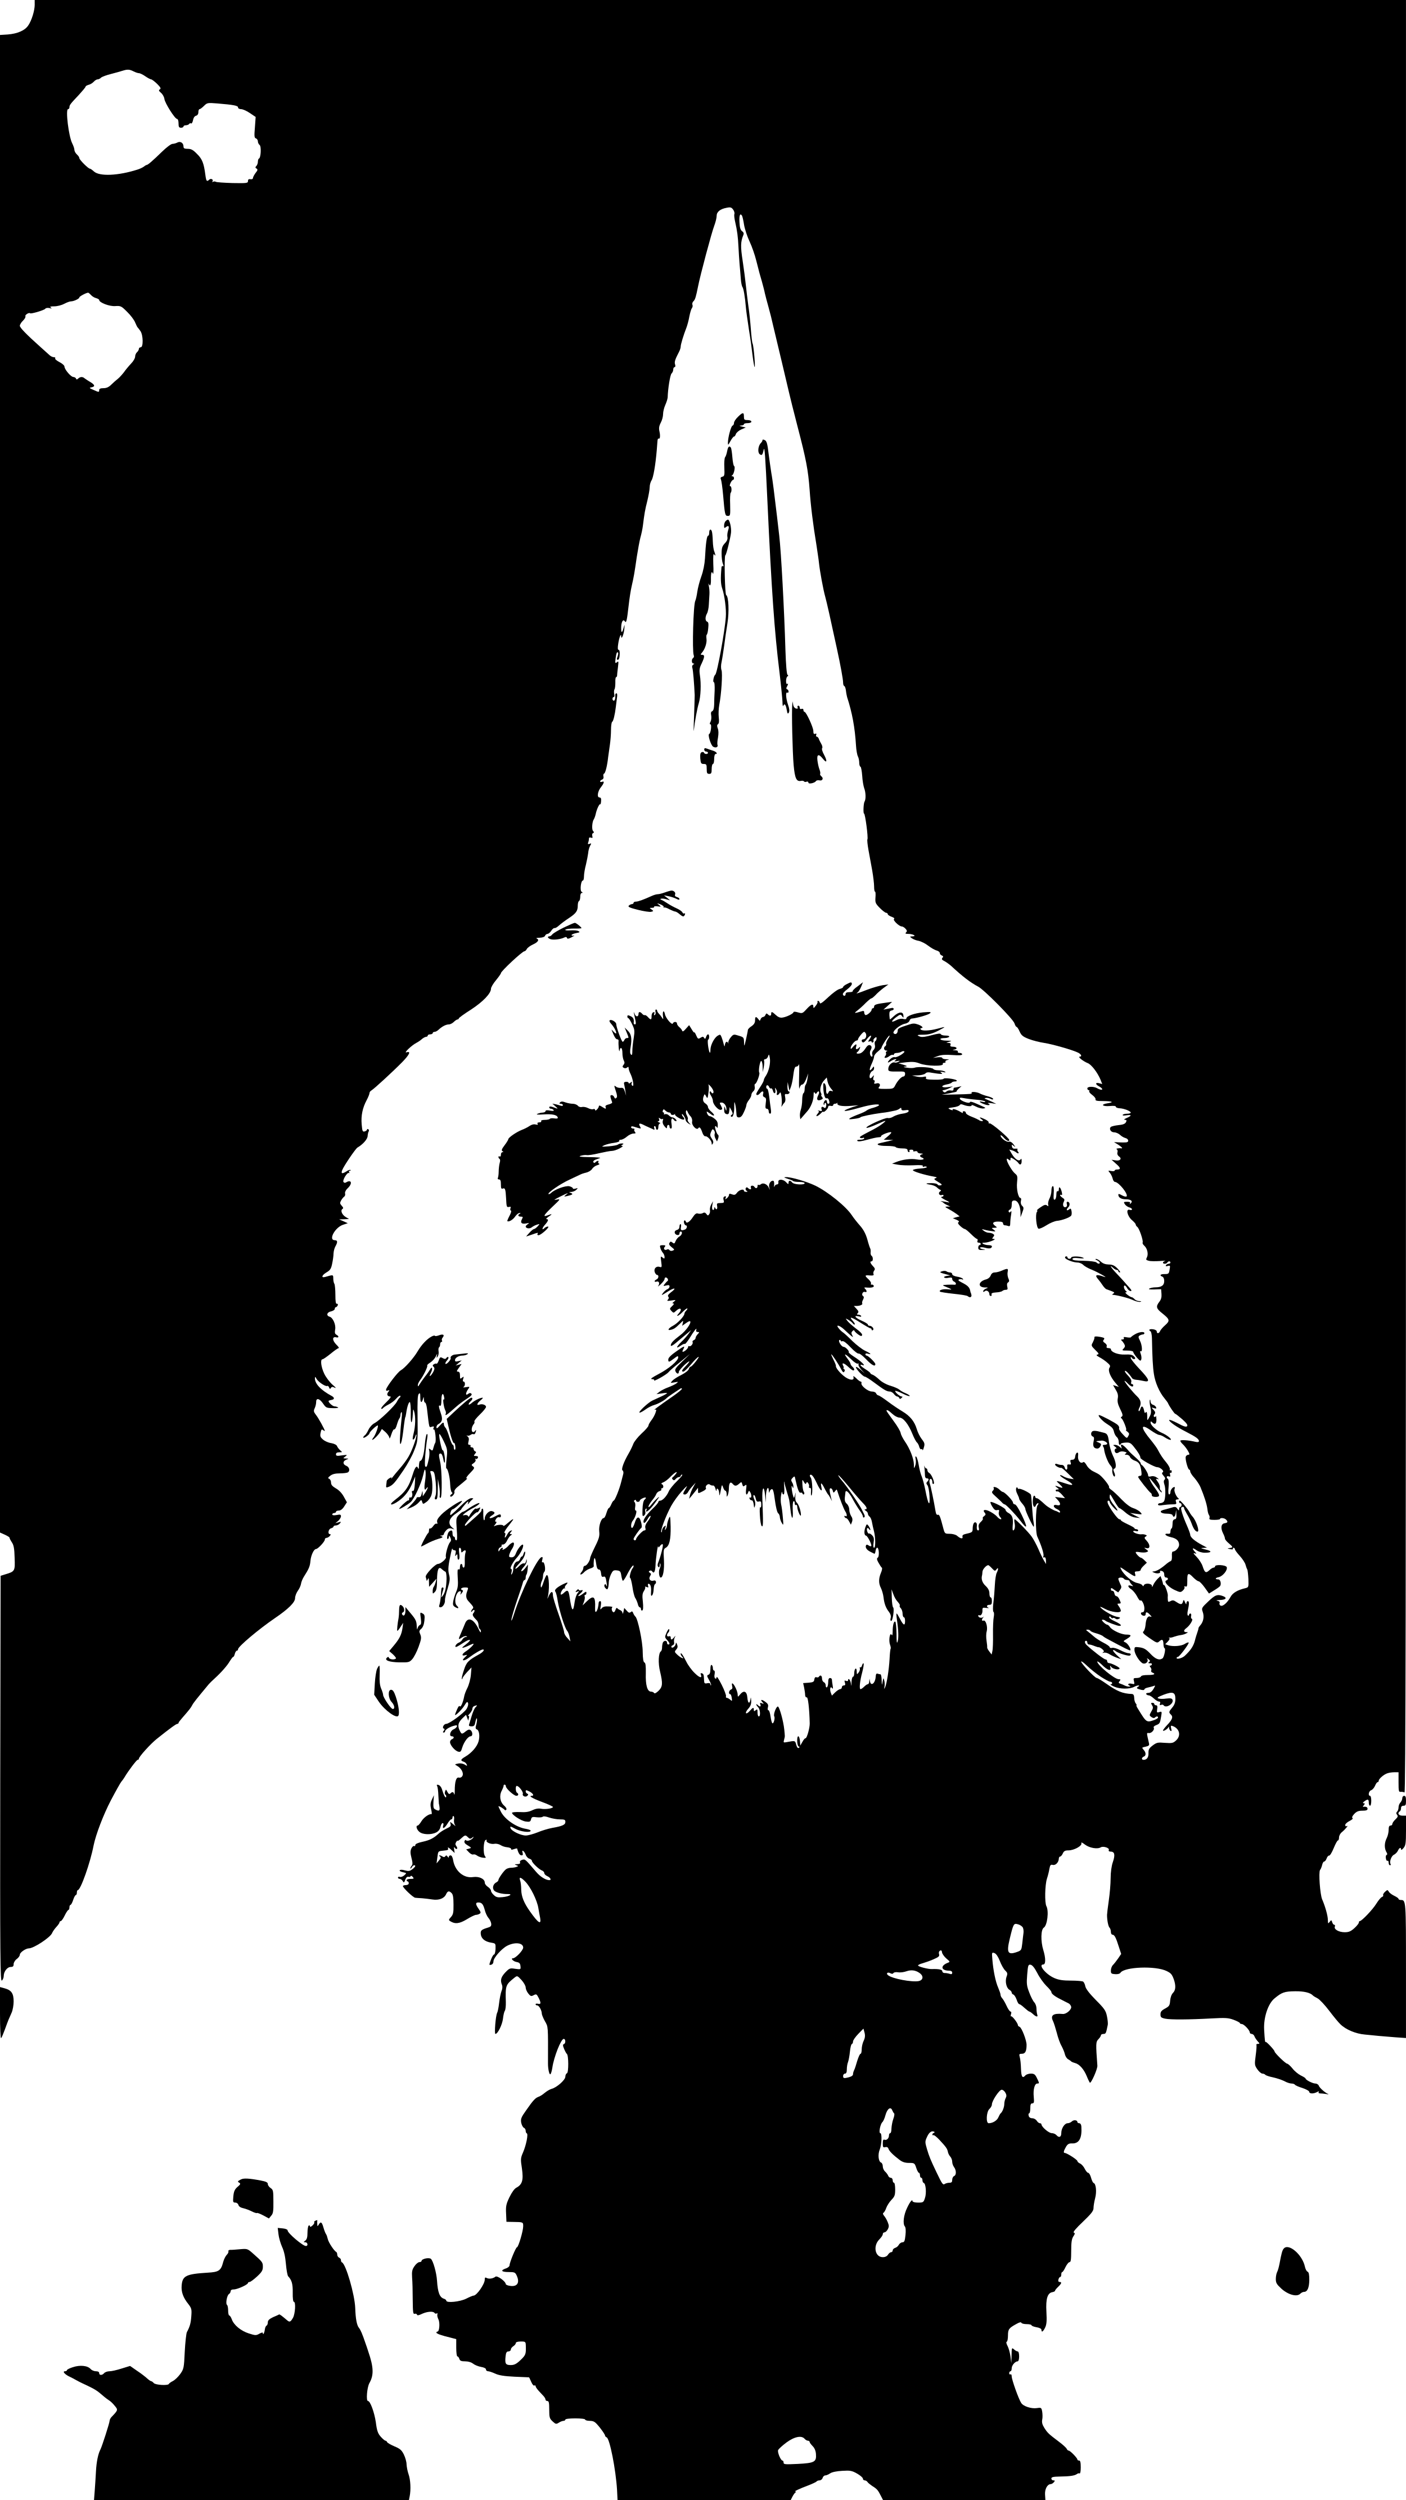 <?xml version="1.0" standalone="no"?>
<!DOCTYPE svg PUBLIC "-//W3C//DTD SVG 20010904//EN"
 "http://www.w3.org/TR/2001/REC-SVG-20010904/DTD/svg10.dtd">
<svg version="1.0" xmlns="http://www.w3.org/2000/svg"
 width="1134pt" height="2016pt" viewBox="0 0 1134 2016"
 preserveAspectRatio="xMidYMid meet">
<g transform="translate(0,2016) scale(0.1,-0.1)"
fill="#000000" stroke="none">
<path d="M280 20123 c0 -49 -25 -129 -52 -168 -27 -41 -88 -67 -165 -73 l-63
-4 0 -6038 0 -6037 40 -18 c21 -10 38 -20 37 -24 -1 -3 7 -19 18 -36 16 -23
21 -50 23 -126 4 -108 3 -110 -78 -134 l-35 -11 -3 -1638 c-2 -1457 0 -1637
13 -1626 8 7 15 23 15 37 0 36 29 73 56 73 18 0 24 5 24 23 0 12 11 31 25 41
14 10 25 26 25 35 0 18 48 51 73 51 39 0 173 88 187 123 5 12 20 34 34 49 14
15 26 32 26 38 0 5 5 10 10 10 6 0 20 20 32 45 12 25 26 45 30 45 4 0 8 9 8
20 0 11 4 20 8 20 5 0 15 18 22 40 7 22 17 40 22 40 4 0 8 9 8 20 0 11 4 20 8
20 22 0 100 219 127 360 18 88 78 246 140 365 38 72 75 138 83 148 8 9 20 26
26 36 29 50 98 141 106 141 6 0 10 4 10 9 0 16 97 123 147 162 104 83 154 119
163 119 5 0 10 3 10 8 0 4 13 21 28 38 61 70 71 83 83 106 10 19 35 50 133
168 7 8 28 29 47 46 54 49 104 106 124 142 11 17 22 32 26 32 4 0 10 11 13 25
4 14 11 25 16 25 6 0 10 5 10 12 0 21 165 160 295 249 112 76 165 129 165 163
0 15 10 42 22 59 13 17 24 43 26 57 2 14 12 39 22 55 42 66 50 85 54 129 4 46
28 96 45 96 15 0 71 60 71 76 0 8 6 14 14 14 7 0 19 7 26 15 9 10 9 15 1 15
-20 0 -12 42 9 47 11 3 20 9 20 14 0 5 8 9 19 9 10 0 25 7 32 16 12 15 11 16
-11 9 l-25 -7 23 19 c12 11 22 28 22 37 0 14 -6 16 -35 10 -23 -4 -35 -2 -35
5 0 6 7 11 15 11 8 0 15 5 15 10 0 6 10 10 23 10 14 0 30 12 43 33 l22 34 -25
45 c-15 28 -40 54 -64 67 -29 17 -39 29 -39 47 0 14 -7 27 -15 30 -12 5 -10
10 9 25 17 13 40 19 78 19 29 0 58 4 64 8 19 12 12 43 -13 53 -29 11 -30 37
-1 49 23 9 23 9 -2 10 -25 1 -25 1 -5 16 19 14 17 15 -27 9 -40 -6 -48 -5 -48
9 0 11 9 16 27 16 26 0 26 0 6 17 -11 10 -22 25 -25 34 -4 9 -23 19 -47 23
-22 3 -52 16 -66 29 -21 18 -25 27 -19 55 5 26 9 30 20 21 8 -6 14 -9 14 -7 0
11 -52 106 -72 130 -18 24 -20 31 -10 53 7 14 12 37 12 51 0 36 28 28 57 -15
22 -32 27 -34 77 -35 30 -1 49 2 43 6 -7 4 -19 8 -28 8 -15 0 -49 30 -49 43 0
3 10 7 23 9 26 4 27 19 1 33 -86 46 -135 98 -134 142 1 15 3 14 13 -5 15 -26
74 -65 87 -57 4 3 11 -3 14 -12 6 -14 9 -15 15 -4 7 10 13 11 32 1 13 -6 5 5
-19 25 -23 20 -54 61 -67 89 -26 54 -33 116 -14 116 6 0 35 20 66 45 30 25 59
45 65 45 5 0 -4 14 -21 30 -32 33 -32 65 0 57 23 -6 25 9 2 21 -12 7 -14 17
-10 41 8 38 -18 97 -44 104 -30 8 -23 37 11 43 17 4 30 13 30 20 0 8 4 14 9
14 5 0 11 7 15 15 3 8 0 14 -7 12 -9 -1 -12 20 -12 73 0 41 -4 81 -8 88 -5 7
-9 26 -9 43 -1 32 2 32 -65 13 -35 -10 -28 14 11 37 28 16 37 29 45 70 6 28
11 64 11 82 1 18 7 43 15 57 20 35 18 50 -5 50 -53 0 0 101 65 124 l40 13 -35
16 -35 15 40 1 40 2 -27 16 c-30 19 -44 53 -26 65 9 5 7 12 -6 26 -15 17 -16
23 -4 44 7 12 18 26 25 30 6 5 9 16 6 26 -2 10 6 27 21 41 41 38 31 74 -13 47
-8 -5 -16 -4 -21 4 -9 15 31 80 44 72 5 -3 6 0 2 6 -4 7 -2 12 5 12 7 0 9 3 6
6 -4 4 -18 -1 -31 -10 -37 -23 -47 -21 -36 9 13 34 107 172 123 182 43 25 80
66 82 92 1 15 5 33 9 39 3 6 2 13 -4 17 -5 3 -10 2 -10 -3 0 -5 -8 -12 -19
-15 -17 -4 -19 3 -24 57 -6 71 7 133 40 195 13 24 23 50 23 57 0 7 7 17 16 22
21 12 170 149 246 226 61 62 75 93 37 81 -27 -9 40 56 79 76 15 8 36 22 46 32
11 9 26 17 33 17 7 0 13 5 13 10 0 6 9 10 20 10 11 0 20 5 20 10 0 6 7 10 15
10 8 0 23 8 33 18 28 26 59 42 82 42 11 0 29 9 40 20 11 11 25 20 30 20 6 0
10 4 10 8 0 5 44 37 98 71 98 64 162 131 162 169 0 11 18 42 40 68 22 27 40
52 40 57 0 16 173 177 190 177 5 0 14 8 19 18 5 10 28 27 50 37 41 18 53 39
29 48 -7 3 4 6 25 6 24 1 40 7 43 16 4 8 12 15 20 15 7 0 21 11 30 25 9 14 21
24 27 22 6 -2 22 8 36 21 14 13 50 40 79 59 59 39 72 58 72 102 0 16 4 33 10
36 6 3 10 19 10 36 0 16 5 29 13 29 9 0 8 3 -2 9 -15 10 -6 91 10 91 5 0 9 15
9 34 0 19 7 62 16 95 8 34 16 76 18 93 1 18 8 44 15 57 12 22 12 23 -4 17 -13
-5 -16 -2 -11 10 3 8 6 22 6 31 0 10 6 13 16 9 13 -5 15 -2 11 13 -3 11 0 22
7 24 8 3 8 8 -1 17 -12 13 -7 76 7 95 4 6 11 25 15 43 8 38 30 84 36 77 3 -2
6 9 7 25 2 21 -2 30 -13 30 -22 0 -15 50 12 83 26 33 30 52 8 43 -8 -3 -15 -1
-15 3 0 5 7 12 16 15 10 4 14 14 11 26 -3 10 0 21 5 22 11 4 26 67 33 133 3
22 9 67 14 100 5 33 9 86 9 119 0 32 4 61 9 65 10 6 22 56 30 121 2 19 6 52 9
73 4 22 2 37 -4 37 -5 0 -10 -6 -9 -12 1 -31 -4 -48 -13 -48 -5 0 -10 7 -10
15 0 8 5 15 10 15 6 0 8 10 4 24 -3 14 -2 31 2 38 5 7 7 32 7 55 -1 24 2 43 6
43 4 0 8 6 8 13 0 6 3 36 7 66 6 49 5 53 -8 41 -14 -11 -16 -8 -11 31 6 44 11
56 20 47 3 -3 1 -17 -4 -32 -8 -20 -7 -26 2 -26 8 0 14 15 15 40 2 24 -2 40
-8 40 -8 0 -9 15 -4 48 7 49 23 91 24 63 0 -35 20 8 25 54 4 41 3 44 -4 17
-13 -48 -21 -51 -21 -6 0 48 15 76 29 55 12 -19 17 1 31 124 6 55 17 127 25
160 17 74 22 103 41 235 9 58 22 128 29 155 8 28 17 70 20 95 12 96 17 128 36
202 10 42 19 91 19 110 0 18 7 43 15 55 14 20 32 124 42 243 2 30 5 65 6 77 1
11 5 19 9 17 11 -7 15 20 7 56 -6 26 -4 44 10 71 11 20 19 51 19 70 0 19 8 52
18 74 10 22 18 49 19 60 2 73 20 181 31 193 8 7 14 22 14 33 0 10 5 19 11 19
6 0 8 9 4 21 -7 20 -1 39 31 101 8 14 14 34 14 43 0 18 23 94 47 155 7 19 18
59 23 89 6 30 15 60 20 66 6 7 8 19 5 27 -4 9 0 22 8 29 14 14 20 35 37 119
17 89 110 436 130 488 11 29 20 65 20 81 0 33 28 56 82 66 30 6 38 3 51 -15 9
-12 13 -28 10 -36 -3 -8 0 -35 6 -61 17 -74 23 -122 27 -203 2 -41 6 -104 9
-140 3 -36 8 -89 10 -119 2 -29 8 -58 13 -65 9 -11 21 -80 28 -166 2 -25 13
-103 24 -175 12 -71 25 -168 30 -214 6 -47 13 -87 16 -90 8 -8 -7 171 -16 189
-4 8 -10 60 -14 115 -4 55 -13 143 -21 195 -7 52 -16 127 -20 165 -4 39 -15
125 -25 191 -18 116 -17 154 5 208 6 13 3 23 -10 32 -13 10 -19 29 -21 74 -3
55 6 75 21 50 3 -5 11 -38 16 -72 6 -35 26 -96 45 -136 19 -40 43 -110 54
-155 26 -104 26 -101 45 -167 8 -30 20 -73 24 -95 5 -22 18 -71 29 -110 11
-38 29 -110 40 -160 12 -49 42 -178 68 -285 25 -107 52 -220 59 -250 7 -30 37
-152 68 -271 69 -264 85 -348 97 -509 9 -130 27 -275 55 -445 8 -55 18 -118
20 -141 7 -68 35 -220 51 -276 13 -48 41 -172 94 -418 29 -133 50 -248 50
-274 0 -14 4 -26 10 -28 5 -2 11 -19 13 -38 2 -19 7 -42 9 -50 41 -126 63
-244 72 -391 2 -36 9 -75 15 -87 6 -11 11 -34 11 -51 0 -16 4 -31 10 -33 5 -2
11 -34 14 -73 2 -38 10 -83 16 -100 13 -33 15 -89 3 -108 -9 -15 -12 -97 -4
-97 9 0 35 -196 27 -208 -3 -4 1 -44 9 -88 8 -43 21 -117 30 -164 8 -47 15
-104 15 -127 0 -24 3 -43 8 -43 4 0 5 -21 3 -46 -3 -42 0 -49 35 -85 21 -21
44 -39 51 -39 7 0 13 -5 13 -11 0 -5 14 -15 31 -21 18 -6 26 -13 20 -18 -13
-8 41 -60 62 -60 8 0 21 -8 30 -18 13 -14 14 -21 5 -30 -9 -9 -5 -12 17 -12
39 0 72 -19 35 -20 -24 -1 -24 -1 -6 -15 11 -8 35 -18 55 -21 19 -4 54 -21 77
-39 23 -18 54 -35 68 -39 14 -3 26 -13 26 -20 0 -8 7 -17 16 -20 12 -5 14 -10
5 -19 -8 -11 -4 -17 17 -27 15 -8 38 -25 52 -37 95 -88 158 -136 219 -168 47
-24 280 -259 293 -296 5 -16 13 -29 17 -29 5 0 16 -17 25 -38 14 -31 27 -41
75 -60 32 -12 87 -26 122 -31 67 -10 238 -59 277 -80 24 -13 30 -31 10 -31
-18 -1 31 -39 65 -52 29 -11 78 -74 103 -133 l14 -36 -25 7 c-32 8 -32 -9 0
-26 26 -14 34 -30 13 -26 -7 1 -20 6 -28 11 -26 16 -80 16 -80 -1 0 -8 5 -14
11 -14 5 0 8 -4 4 -9 -3 -5 9 -19 26 -31 16 -12 28 -28 25 -35 -3 -10 12 -13
61 -13 77 -1 92 -9 35 -18 -58 -9 -41 -27 19 -22 32 3 49 1 49 -6 0 -6 13 -11
29 -12 35 -1 91 -23 91 -35 0 -5 -13 -9 -29 -9 -17 0 -32 -4 -36 -9 -3 -6 9
-7 30 -4 44 7 45 -3 3 -21 -21 -9 -26 -15 -15 -15 14 -1 16 -5 8 -20 -7 -13
-25 -20 -61 -23 -28 -3 -56 -10 -61 -15 -16 -16 1 -43 27 -43 14 0 35 -9 47
-20 12 -12 32 -23 44 -26 27 -7 31 -33 6 -35 -10 -1 -36 -1 -58 0 l-40 2 33
-20 c30 -20 41 -32 25 -30 -18 3 -47 -3 -37 -7 7 -3 10 -14 7 -25 -4 -12 1
-25 12 -33 27 -19 9 -39 -29 -32 l-31 5 37 -33 c38 -33 40 -46 6 -46 -10 0
-18 -4 -18 -9 0 -4 -12 -6 -27 -3 -27 5 -27 4 -12 -14 9 -10 19 -31 23 -46 3
-16 12 -28 19 -28 30 -1 110 -100 93 -117 -4 -4 -21 0 -37 9 -21 12 -29 14
-29 5 0 -23 23 -37 61 -37 41 0 58 -15 39 -33 -10 -9 -11 -9 -6 1 5 8 -2 12
-23 12 -28 0 -30 -2 -19 -19 7 -11 22 -22 35 -26 13 -3 23 -10 23 -16 0 -6 -9
-8 -19 -4 -33 10 -18 -52 19 -83 16 -14 30 -29 30 -35 0 -5 6 -15 14 -21 16
-13 49 -113 42 -125 -3 -5 3 -16 14 -26 24 -22 34 -68 20 -94 -9 -18 -7 -21
16 -27 14 -4 54 -4 87 -2 34 3 54 3 45 1 -10 -3 -18 -9 -18 -14 0 -12 27 -12
35 1 8 13 25 13 25 0 0 -5 -6 -10 -14 -10 -8 0 -18 -5 -22 -12 -5 -8 0 -9 14
-6 20 6 21 3 16 -25 -6 -39 -8 -40 -44 -40 -32 0 -40 -11 -15 -21 9 -3 15 -18
15 -35 0 -35 -22 -51 -72 -51 -18 0 -40 -5 -48 -10 -10 -6 3 -8 40 -7 l55 2 3
-38 c2 -26 -3 -45 -17 -63 -30 -39 -26 -55 24 -94 60 -48 63 -59 23 -95 -19
-16 -37 -38 -41 -47 -8 -21 -27 -24 -27 -4 0 8 -13 16 -30 18 -29 4 -40 -5
-20 -17 5 -3 10 -27 11 -53 3 -159 7 -234 16 -292 10 -67 44 -146 86 -196 13
-16 26 -33 28 -39 10 -24 52 -85 58 -85 4 0 29 -20 57 -44 36 -32 46 -48 38
-56 -8 -8 -29 -1 -77 25 -37 19 -67 31 -67 25 0 -14 58 -55 135 -94 82 -42
105 -59 105 -76 0 -8 -9 -10 -27 -6 -57 14 -123 18 -123 9 0 -6 9 -18 20 -28
11 -10 29 -33 40 -51 16 -28 17 -34 4 -34 -8 0 -17 -7 -20 -15 -7 -18 17 -105
28 -105 4 0 8 -7 8 -15 0 -8 15 -32 34 -52 18 -21 40 -54 48 -73 31 -74 51
-137 56 -175 2 -22 8 -45 13 -51 5 -6 7 -18 4 -25 -4 -11 6 -14 40 -14 25 0
45 3 45 7 0 12 35 9 48 -4 18 -18 15 -26 -10 -30 -29 -4 -35 -37 -14 -80 9
-17 16 -37 16 -44 0 -7 14 -24 30 -37 36 -31 37 -35 8 -39 -21 -3 -21 -4 4 -9
15 -4 25 -2 22 2 -3 5 0 9 5 9 6 0 11 -5 11 -11 0 -7 18 -31 40 -55 21 -23 42
-55 46 -71 4 -15 10 -32 14 -38 3 -5 7 -40 9 -77 2 -66 2 -67 -26 -74 -60 -14
-100 -37 -118 -70 -24 -45 -61 -78 -79 -71 -9 4 -13 13 -10 21 4 9 -2 16 -18
19 -13 2 -6 5 19 6 50 1 64 17 28 31 -46 17 -63 11 -120 -43 -54 -51 -55 -54
-44 -85 13 -37 5 -78 -19 -106 -9 -10 -16 -21 -16 -25 1 -3 -3 -17 -8 -31 -5
-14 -15 -45 -21 -70 -11 -42 -34 -77 -80 -120 -20 -20 -67 -32 -67 -19 0 5 4
9 10 9 12 0 94 109 87 116 -3 3 -17 -2 -31 -11 -27 -18 -95 -23 -134 -11 l-24
8 22 23 c13 14 17 25 10 28 -6 3 -5 4 2 3 7 -2 24 1 38 7 14 5 38 11 53 13 16
2 36 8 45 14 16 9 16 9 0 10 -23 0 -23 15 0 32 28 20 59 71 45 75 -6 2 -9 13
-6 23 3 11 0 20 -6 20 -6 0 -11 -5 -11 -11 0 -5 -4 -8 -9 -5 -5 4 -5 22 0 43
11 50 11 73 -1 73 -5 0 -10 -8 -11 -17 0 -13 -3 -11 -11 7 -10 24 -11 24 -17
5 -7 -25 -18 -25 -53 -2 -21 15 -31 16 -47 7 -18 -9 -21 -8 -22 12 -1 13 -1
27 0 31 3 16 -22 87 -31 87 -4 0 -8 4 -8 9 0 5 -5 22 -10 37 l-10 26 -25 -24
c-13 -14 -29 -36 -34 -49 -7 -17 -10 -19 -10 -6 -1 20 -56 25 -65 5 -5 -10 -7
-10 -12 -1 -3 7 -21 15 -41 19 -39 7 -106 63 -129 107 -14 26 -13 26 43 -13
65 -45 77 -49 68 -20 -5 16 -2 20 19 20 14 0 26 5 26 11 0 7 11 22 25 35 l25
24 -20 20 c-11 11 -24 20 -28 20 -10 0 -42 33 -42 44 0 4 16 4 35 0 19 -3 43
-3 52 1 17 6 17 8 -2 22 -20 15 -20 15 3 10 30 -7 30 28 0 60 -19 20 -20 26
-8 33 12 8 12 10 -2 15 -9 4 -22 5 -29 4 -22 -4 -69 12 -69 23 0 5 9 6 20 3
11 -4 20 -2 20 4 0 6 -7 11 -15 11 -8 0 -15 3 -15 8 0 4 -25 18 -55 32 -30 14
-55 28 -55 33 0 4 -6 7 -12 7 -14 0 -82 95 -93 129 -4 12 -2 21 4 21 6 0 11
-4 11 -9 0 -14 50 -71 62 -71 5 0 -7 19 -26 42 -20 23 -36 52 -36 65 0 13 2
23 4 23 2 0 18 -25 35 -55 17 -30 35 -55 39 -55 5 0 27 -16 50 -36 27 -23 55
-37 79 -40 l38 -4 -40 20 -40 21 50 -7 c49 -7 50 -6 32 13 -9 11 -35 26 -57
33 -26 8 -60 35 -96 72 -31 33 -67 66 -80 75 -13 8 -22 19 -19 23 5 8 -44 72
-75 97 -8 7 -32 20 -52 29 -21 10 -44 31 -54 50 -12 21 -22 30 -29 24 -19 -16
-44 14 -40 49 3 22 0 31 -8 28 -7 -2 -13 -16 -15 -30 -2 -19 -9 -27 -23 -27
-16 0 -19 -4 -14 -21 5 -16 3 -20 -12 -17 -14 2 -17 -2 -15 -20 4 -27 -14 -30
-21 -3 -3 11 -13 20 -23 19 -11 0 -27 3 -36 7 -11 4 -18 3 -18 -4 0 -11 39
-31 50 -26 3 1 27 -19 53 -45 l48 -47 -33 5 c-18 3 -43 12 -55 20 -13 8 -23
10 -23 6 0 -5 23 -22 50 -37 63 -36 64 -51 3 -31 -91 29 -91 29 -60 0 34 -33
34 -38 1 -26 -35 14 -41 12 -18 -5 18 -13 18 -14 1 -15 -10 0 -15 -5 -12 -10
4 -6 10 -8 14 -5 5 2 20 -9 35 -25 l26 -30 -41 5 -40 5 20 -22 c30 -31 27 -52
-4 -44 -34 9 -34 -17 0 -32 14 -6 25 -16 25 -22 0 -7 -5 -8 -12 -3 -7 4 -15 8
-18 9 -17 2 -68 32 -87 49 -48 44 -63 55 -73 55 -5 0 -10 5 -10 10 0 6 -4 10
-10 10 -5 0 -10 -20 -10 -45 0 -44 15 -60 26 -30 4 8 11 15 16 15 6 0 5 -7 -3
-16 -17 -20 -19 -221 -2 -255 30 -64 55 -140 49 -155 -4 -11 -2 -15 6 -11 9 3
13 -6 14 -25 l1 -29 -17 28 c-9 15 -30 57 -45 93 -16 36 -40 81 -54 100 -27
38 -128 140 -137 140 -4 0 -4 -13 -1 -30 7 -30 0 -60 -12 -60 -4 0 -5 18 -3
40 6 57 -3 84 -33 100 -14 7 -25 19 -25 27 0 12 -96 63 -119 63 -6 0 -1 -16
11 -36 16 -26 26 -34 40 -30 16 4 19 1 14 -17 -3 -12 1 -29 11 -39 10 -11 12
-18 4 -18 -6 0 -19 9 -29 21 -9 11 -34 29 -55 40 -41 22 -66 17 -45 -8 10 -12
9 -17 -5 -28 -9 -6 -14 -15 -10 -19 4 -3 -4 -16 -16 -27 -16 -15 -21 -28 -17
-45 4 -14 2 -24 -4 -24 -10 0 -14 12 -11 42 2 21 -15 32 -25 16 -5 -7 -9 -26
-9 -43 0 -27 -4 -31 -43 -40 -34 -7 -42 -13 -39 -26 5 -20 -17 -16 -45 9 -10
8 -36 15 -58 15 -38 0 -40 1 -51 41 -26 101 -33 117 -45 112 -9 -3 -15 7 -19
32 -13 79 -38 198 -45 217 -8 24 -2 48 11 39 5 -3 9 -14 9 -25 0 -11 4 -17 10
-14 12 8 -15 77 -35 88 -8 4 -15 15 -15 22 0 8 -4 15 -9 15 -5 0 -12 8 -14 18
-2 9 -3 4 -1 -12 2 -16 4 -41 4 -57 0 -19 5 -29 15 -29 18 0 19 -12 3 -28 -8
-8 -8 -15 2 -27 7 -8 15 -48 17 -88 5 -93 -11 -71 -33 45 -9 46 -23 98 -31
116 -8 18 -18 58 -23 89 -5 31 -14 61 -20 67 -7 7 -9 1 -5 -19 4 -17 2 -41 -4
-55 -9 -24 -10 -23 -10 12 -1 47 -32 127 -73 186 -17 25 -32 55 -34 68 -1 12
-27 57 -58 98 -31 42 -56 78 -56 81 0 12 17 3 47 -25 18 -17 43 -30 57 -30 31
0 74 -54 105 -132 13 -32 29 -62 36 -68 7 -6 16 -22 19 -36 4 -14 11 -22 16
-19 6 3 10 0 11 -7 0 -7 5 2 10 20 9 29 7 38 -17 69 -15 19 -33 56 -40 81 -19
62 -54 105 -116 142 -29 17 -82 53 -118 80 -36 27 -70 49 -76 49 -7 1 -14 8
-18 16 -3 9 -18 15 -34 15 -32 0 -91 48 -84 68 2 7 -1 12 -6 12 -5 0 -22 12
-37 28 -17 16 -26 20 -22 10 10 -29 -24 -30 -65 -2 -40 28 -80 76 -76 91 1 4
-8 27 -20 50 -12 24 -20 43 -17 43 6 0 55 -73 78 -118 14 -27 21 -32 27 -21 6
8 4 16 -3 21 -7 4 -8 8 -4 8 4 0 3 9 -3 19 -14 28 8 22 44 -12 16 -15 33 -27
37 -27 14 0 10 16 -6 30 -8 7 -15 17 -15 23 0 5 -11 25 -26 44 -34 45 -18 41
31 -7 22 -22 46 -38 53 -35 7 3 10 0 6 -6 -3 -6 7 -25 22 -42 l29 -32 -32 29
c-18 16 -36 27 -39 24 -8 -8 56 -78 71 -78 7 0 42 -22 79 -50 78 -58 99 -70
123 -70 10 0 25 -9 33 -20 8 -11 20 -20 26 -20 7 0 14 -6 17 -12 4 -10 7 -10
18 0 10 9 10 12 1 12 -15 0 -58 38 -51 45 3 3 29 -7 58 -21 29 -15 55 -24 58
-20 3 3 -11 13 -32 22 -21 8 -44 22 -52 30 -8 7 -39 21 -69 30 -32 9 -70 29
-92 50 -20 19 -45 37 -55 40 -9 3 -17 8 -17 12 0 4 -18 18 -40 32 -41 25 -54
44 -22 33 30 -11 -14 33 -70 68 -27 17 -46 34 -43 37 7 8 -26 42 -40 42 -18 0
-47 47 -35 55 6 3 10 2 10 -4 0 -6 7 -8 14 -5 9 4 34 -15 66 -49 29 -31 58
-53 65 -51 7 3 34 -18 60 -45 46 -49 75 -64 75 -40 0 13 -58 69 -71 69 -5 0
-9 5 -9 11 0 6 9 8 20 4 36 -11 21 4 -23 24 -23 11 -69 46 -102 78 -33 33 -67
64 -75 69 -8 5 -24 19 -34 32 -31 36 5 28 45 -10 19 -18 43 -40 53 -48 18 -14
19 -14 9 5 -8 15 -7 23 3 33 8 7 14 9 14 4 0 -4 13 -18 29 -30 23 -16 30 -18
34 -8 4 9 -15 29 -47 52 -29 22 -61 50 -71 63 -17 23 -17 23 6 10 13 -7 29
-19 36 -28 6 -9 14 -13 17 -10 3 3 -4 16 -15 28 -36 39 -14 34 60 -13 39 -25
76 -46 81 -46 6 0 10 -5 10 -11 0 -5 5 -7 10 -4 14 9 -7 35 -26 35 -8 0 -14 4
-14 10 0 5 -22 19 -50 31 -53 23 -69 46 -24 35 17 -5 23 -3 19 4 -3 5 -14 10
-23 10 -12 0 -13 3 -4 12 9 9 7 17 -10 35 l-21 23 20 0 c30 0 54 11 47 21 -2
5 0 18 7 30 8 16 8 23 0 29 -16 9 -2 40 15 33 17 -6 18 9 2 25 -10 10 -8 12 7
11 42 -4 67 1 62 14 -2 6 -10 11 -16 9 -7 -1 -10 2 -6 8 3 5 -5 21 -19 34 -34
31 -33 36 9 32 28 -2 35 1 30 12 -3 8 0 21 6 28 8 10 6 19 -10 35 -23 25 -27
39 -11 39 13 0 13 37 -1 45 -5 4 -9 17 -7 28 1 12 0 27 -4 32 -3 6 -14 38 -23
73 -13 44 -30 77 -59 110 -23 26 -53 64 -66 84 -46 70 -193 189 -294 238 -66
32 -195 70 -236 69 -21 -1 -19 -3 12 -13 20 -6 40 -14 44 -18 4 -5 27 -8 51
-8 24 0 43 -4 43 -10 0 -16 -86 -12 -100 5 -16 20 -30 19 -30 -2 0 -14 -3 -13
-21 6 -25 26 -66 25 -61 -1 2 -11 -3 -18 -12 -18 -8 0 -17 -8 -20 -17 -3 -10
-4 -3 -2 15 1 20 -2 32 -10 32 -20 0 -36 -28 -30 -52 l6 -23 -11 22 c-14 27
-45 39 -63 24 -7 -6 -16 -8 -19 -4 -4 3 -7 -1 -7 -10 0 -19 -15 -23 -25 -7
-10 16 -35 12 -29 -5 7 -17 -7 -20 -23 -4 -8 8 -13 7 -18 -1 -4 -7 -1 -16 6
-21 11 -7 10 -9 -3 -9 -10 0 -18 4 -18 9 0 18 -38 7 -55 -15 -14 -19 -21 -21
-41 -14 -18 7 -24 6 -24 -4 0 -7 -8 -20 -17 -27 -15 -12 -16 -12 -10 3 4 12 2
15 -8 11 -10 -3 -13 -13 -9 -29 6 -21 3 -24 -25 -24 -28 0 -31 -3 -27 -25 5
-26 -8 -35 -17 -12 -3 7 -6 4 -6 -6 -1 -10 -6 -15 -12 -12 -6 4 -8 20 -4 38
l6 32 -15 -27 c-8 -15 -12 -35 -10 -45 2 -10 0 -25 -6 -33 -9 -13 -12 -13 -23
2 -9 12 -17 14 -30 6 -10 -5 -26 -6 -37 -3 -14 5 -25 -3 -42 -29 -24 -37 -50
-54 -56 -37 -7 20 -20 11 -15 -9 3 -11 9 -20 14 -20 15 0 10 -28 -7 -34 -29
-11 -36 -6 -32 19 3 14 1 25 -3 25 -5 0 -9 -9 -9 -21 0 -13 -8 -23 -20 -26
-12 -3 -20 -12 -18 -22 4 -21 38 -27 38 -7 0 9 5 16 10 16 18 0 10 -29 -10
-40 -12 -6 -25 -23 -31 -37 -8 -21 -12 -23 -25 -12 -13 10 -17 10 -24 -2 -7
-10 -2 -20 17 -35 24 -19 25 -21 8 -28 -11 -4 -21 -2 -26 5 -4 6 -12 8 -18 5
-18 -12 -34 4 -20 20 9 11 7 14 -15 14 -24 0 -26 -3 -20 -22 3 -13 13 -30 20
-39 8 -8 14 -24 14 -34 0 -15 -2 -16 -17 -4 -15 13 -16 10 -10 -34 6 -45 5
-48 -13 -42 -28 9 -49 -15 -39 -43 5 -12 13 -22 19 -22 16 0 12 -30 -5 -36 -8
-4 -15 -10 -15 -15 0 -4 6 -6 14 -3 20 8 30 -14 15 -34 -7 -9 1 -4 19 12 18
17 32 36 32 43 0 7 4 13 9 13 14 0 25 -21 15 -29 -5 -3 -15 -14 -23 -24 -13
-17 -12 -18 12 -12 21 6 27 3 27 -8 0 -9 -8 -18 -17 -22 -10 -3 -26 -17 -36
-31 -17 -22 -13 -21 37 11 58 37 78 32 26 -6 -20 -16 -27 -26 -20 -34 6 -7 5
-16 -3 -24 -10 -11 -5 -12 28 -7 37 6 39 5 21 -9 -13 -10 -15 -15 -6 -15 9 0
6 -7 -9 -21 -21 -20 -21 -22 -6 -39 17 -18 18 -18 38 1 36 33 54 14 20 -23
-27 -30 0 -20 31 12 16 17 33 30 38 30 5 0 2 -7 -6 -16 -9 -8 -16 -21 -16 -27
-1 -20 -55 -77 -91 -96 -40 -21 -50 -42 -17 -33 24 6 35 13 75 52 25 25 25 25
20 2 l-5 -22 30 21 c16 12 31 19 34 16 13 -12 -34 -79 -80 -113 -58 -44 -75
-63 -76 -83 0 -8 16 0 40 20 22 19 59 50 82 69 l42 35 -21 -30 c-12 -16 -37
-46 -57 -64 -43 -42 -47 -60 -7 -32 15 11 31 18 34 15 3 -4 19 16 36 42 39 64
64 96 57 72 -4 -12 0 -18 11 -18 15 0 15 -2 0 -18 -10 -10 -17 -24 -17 -31 0
-6 -7 -14 -15 -17 -8 -4 -12 -10 -9 -15 7 -13 -16 -40 -27 -33 -5 3 -9 0 -9
-7 0 -12 -29 -38 -43 -39 -4 0 -3 9 3 19 17 33 12 32 -55 -15 -42 -29 -65 -52
-65 -65 0 -25 5 -24 46 7 29 22 34 24 34 9 0 -27 -77 -92 -160 -135 -51 -27
-68 -39 -52 -40 13 0 21 -4 18 -9 -11 -17 98 44 115 64 9 12 52 49 96 84 l78
64 -63 -61 c-56 -55 -62 -64 -52 -83 11 -19 25 -19 25 0 0 11 57 71 80 83 11
6 3 -7 -17 -29 -40 -41 -46 -53 -25 -52 6 0 34 27 62 60 55 66 85 82 35 19
-17 -22 -35 -40 -40 -40 -5 0 -12 -9 -15 -20 -4 -11 -31 -32 -61 -47 -29 -14
-62 -35 -71 -46 -18 -19 -17 -19 17 -13 32 6 33 6 16 -8 -10 -8 -40 -22 -66
-32 -26 -9 -58 -26 -71 -36 l-24 -19 43 6 c23 4 42 5 42 2 0 -3 -21 -15 -47
-27 -27 -12 -59 -27 -72 -33 -35 -17 -119 -96 -102 -97 8 0 29 12 48 26 19 14
51 31 71 36 32 9 87 40 102 58 4 5 75 53 108 74 6 4 12 3 12 -2 0 -5 -30 -30
-67 -56 -121 -84 -168 -119 -152 -113 14 4 15 1 5 -27 -6 -17 -21 -44 -34 -60
-12 -16 -22 -34 -22 -41 0 -7 -25 -36 -56 -64 -30 -28 -60 -66 -66 -83 -7 -18
-23 -53 -38 -78 -40 -69 -61 -128 -49 -136 6 -3 9 -16 6 -28 -3 -11 -11 -41
-17 -66 -14 -57 -51 -150 -61 -150 -3 0 -12 -13 -19 -30 -7 -16 -16 -30 -20
-30 -4 0 -12 -18 -19 -40 -6 -22 -16 -40 -21 -40 -21 0 -42 -63 -37 -108 4
-37 -1 -57 -34 -123 -21 -43 -39 -84 -39 -91 -1 -22 -28 -63 -42 -63 -7 0 -13
-7 -13 -16 0 -9 -6 -24 -14 -33 -22 -27 -5 -29 20 -3 13 14 37 27 52 31 15 4
27 12 26 19 -3 28 2 70 8 63 4 -3 9 -25 12 -49 4 -28 11 -42 21 -42 10 0 16
-12 18 -32 2 -22 7 -30 17 -27 16 7 21 -1 28 -51 4 -24 3 -32 -2 -21 -5 14
-10 16 -15 8 -4 -7 -1 -19 7 -27 13 -13 16 -13 21 1 3 9 6 29 6 44 0 16 8 45
17 65 15 31 21 36 47 33 27 -3 32 -8 37 -41 3 -20 9 -40 12 -43 3 -3 17 16 31
43 28 56 55 93 56 77 0 -6 -3 -14 -7 -18 -13 -13 -30 -75 -21 -78 5 -2 13 -35
19 -73 5 -38 15 -78 23 -90 7 -11 16 -32 20 -47 3 -16 11 -28 16 -28 6 0 10
-7 10 -16 0 -8 5 -12 11 -9 7 5 8 29 4 70 -6 49 -4 68 9 87 9 14 13 28 9 32
-4 4 1 4 12 0 15 -6 17 -4 12 9 -3 9 -2 17 3 17 16 0 24 -24 21 -65 -2 -29 0
-37 8 -29 7 6 12 27 13 48 1 20 5 39 10 42 16 10 9 36 -8 30 -27 -10 -46 12
-31 35 10 16 9 21 -2 28 -10 7 -10 10 -1 16 7 4 16 2 21 -6 13 -21 24 -1 26
49 2 54 19 174 22 153 1 -11 5 -10 15 5 8 10 17 16 21 12 7 -6 -15 -93 -36
-147 -7 -16 -6 -28 1 -35 7 -7 10 -3 11 15 1 16 3 18 6 7 2 -9 -1 -26 -7 -37
-10 -20 -4 -71 9 -71 19 0 30 61 26 142 -5 79 -3 88 14 98 30 15 42 68 40 171
-2 86 -4 92 -15 64 -7 -16 -13 -39 -14 -50 0 -11 -5 -27 -11 -35 -8 -11 -9 -9
-3 10 6 22 5 23 -10 11 -9 -7 -16 -23 -17 -35 0 -11 -3 -15 -6 -8 -6 15 38
131 80 209 18 33 56 86 86 119 43 47 50 51 33 23 -26 -43 -27 -49 -7 -49 8 0
20 10 26 22 6 12 23 33 36 47 l24 26 -19 -35 c-11 -19 -23 -48 -27 -65 l-7
-30 19 22 c10 12 26 32 36 45 l17 22 0 -22 c0 -26 -1 -26 39 -6 17 8 29 20 25
25 -10 16 17 41 31 29 7 -6 19 -9 26 -8 7 2 16 -10 20 -27 4 -16 7 -22 8 -12
2 30 21 8 22 -26 1 -24 4 -18 12 23 9 52 10 53 19 28 5 -16 14 -28 19 -28 5 0
9 -12 10 -27 0 -25 1 -26 9 -8 5 11 9 37 9 57 1 42 13 55 31 33 16 -19 29 -19
52 2 18 16 19 16 25 -5 5 -19 8 -20 21 -10 13 11 15 8 10 -29 -6 -43 4 -58 16
-26 6 15 8 15 16 3 13 -20 13 -53 0 -45 -6 3 -7 -1 -4 -9 3 -9 11 -14 17 -13
7 1 14 -14 16 -33 4 -32 4 -33 11 -10 4 15 1 36 -7 52 -7 15 -9 29 -4 33 5 3
12 -9 16 -26 5 -24 11 -30 26 -26 16 4 19 0 19 -26 0 -18 -4 -27 -8 -20 -4 6
-6 -23 -3 -65 2 -42 8 -81 15 -87 12 -12 12 24 5 210 -4 101 12 130 22 38 l6
-58 1 58 c2 54 21 83 23 35 1 -16 3 -18 6 -6 2 9 10 19 17 21 10 4 17 -18 26
-89 7 -53 18 -99 26 -105 8 -6 14 -21 14 -33 1 -11 7 -32 16 -46 13 -23 14
-20 8 45 -3 39 -9 86 -14 106 -4 20 -4 54 0 75 4 22 8 31 9 22 0 -10 5 -18 11
-18 6 0 8 25 5 63 -2 34 -2 51 1 37 2 -14 12 -50 21 -80 21 -69 18 -53 28
-137 9 -90 24 -96 19 -9 -2 37 1 68 6 71 6 3 10 -3 10 -15 0 -12 4 -18 10 -15
6 3 10 -3 10 -13 0 -28 29 -93 30 -67 0 31 -17 84 -34 100 -10 10 -13 28 -11
53 4 33 3 34 -3 7 -7 -26 -9 -27 -14 -10 -12 38 -18 102 -8 80 7 -17 9 -18 9
-2 1 9 -4 26 -11 36 -9 15 -8 22 5 35 15 16 17 15 22 -11 17 -78 30 -113 42
-109 6 3 14 0 16 -7 2 -7 8 -9 12 -5 4 4 3 13 -2 20 -5 7 -10 33 -11 58 -2 43
-1 44 12 21 10 -18 15 -20 19 -10 5 12 7 12 16 -1 6 -8 9 -21 6 -27 -2 -7 1
-12 8 -10 7 1 10 -10 8 -33 -1 -19 0 -32 4 -28 12 12 7 128 -6 144 -6 8 -9 17
-6 20 11 12 28 -9 53 -61 29 -64 50 -83 39 -36 -9 43 1 39 26 -11 12 -24 25
-45 28 -48 4 -3 12 -16 19 -30 l13 -25 -7 25 c-15 61 -16 80 -4 80 6 0 14 -9
17 -20 5 -19 6 -19 19 -3 11 15 13 16 17 3 20 -64 53 -148 64 -165 16 -24 17
-49 2 -39 -7 4 -10 2 -8 -5 3 -7 9 -12 14 -12 6 0 16 -12 24 -27 l14 -26 9 23
c6 17 4 31 -7 47 -8 13 -15 36 -15 52 0 16 -9 37 -20 47 -14 12 -18 27 -16 49
2 17 4 36 5 43 2 26 30 0 59 -55 17 -31 42 -72 56 -91 14 -19 26 -41 26 -49 0
-7 4 -10 10 -7 6 4 6 12 1 23 -5 9 -12 24 -16 32 -14 36 -124 196 -167 245
-17 20 -29 38 -26 40 2 3 40 -39 84 -92 43 -53 94 -112 112 -130 34 -34 41
-53 20 -53 -7 0 -5 -5 4 -11 10 -5 18 -16 18 -23 0 -8 6 -19 14 -25 8 -6 16
-26 19 -44 3 -18 10 -50 16 -72 13 -51 14 -135 1 -135 -6 0 -8 16 -4 40 5 31
3 45 -11 60 -10 11 -21 17 -26 15 -9 -6 -23 34 -14 43 3 4 10 0 15 -8 6 -8 10
-10 10 -4 0 5 -6 19 -14 30 -14 18 -15 18 -26 -10 -12 -33 -10 -66 5 -68 13
-2 50 -76 42 -84 -4 -4 -13 -1 -21 5 -9 7 -17 8 -20 2 -10 -16 4 -38 32 -52
15 -7 30 -15 34 -17 4 -2 8 8 10 23 2 14 8 26 13 26 15 -1 19 -73 4 -81 -8 -6
-7 -16 7 -41 11 -19 22 -37 27 -40 4 -3 1 -22 -8 -42 -19 -46 -19 -84 0 -121
8 -16 18 -49 21 -73 6 -54 19 -88 44 -120 13 -17 18 -34 14 -49 -4 -14 -2 -24
4 -24 13 0 27 100 16 109 -5 3 -10 38 -11 76 l-2 70 14 -38 c7 -22 23 -50 36
-63 12 -13 20 -27 16 -30 -3 -4 0 -13 8 -21 8 -8 15 -28 15 -44 0 -16 5 -29
10 -29 6 0 10 -13 10 -30 0 -42 -13 -37 -40 15 -13 25 -25 45 -28 45 -3 0 -2
-21 2 -47 13 -89 15 -151 6 -179 -6 -21 -9 -5 -9 63 -1 50 -5 94 -10 97 -11 7
-21 -28 -21 -79 0 -28 -3 -36 -9 -26 -14 22 -25 -48 -12 -81 5 -14 7 -28 5
-31 -3 -3 -7 -40 -9 -83 -5 -88 -22 -198 -36 -229 -8 -17 -9 -16 -5 5 3 14 2
37 -2 50 -6 24 -7 23 -13 -10 -6 -33 -6 -33 -8 13 0 26 -5 47 -10 47 -5 0 -15
2 -23 5 -9 4 -14 -5 -15 -26 -4 -52 -38 -79 -46 -36 l-4 22 -2 -22 c0 -13 -6
-23 -11 -23 -6 0 -19 -9 -30 -20 -11 -11 -24 -20 -29 -20 -12 0 -6 65 14 138
9 35 14 67 10 70 -3 3 -8 -4 -12 -16 -3 -12 -9 -19 -14 -16 -5 3 -6 -1 -4 -8
3 -8 -1 -22 -9 -33 -15 -19 -15 -19 -16 8 0 16 -4 26 -10 22 -5 -3 -10 -19
-10 -36 0 -16 -4 -29 -10 -29 -5 0 -11 -19 -12 -42 -1 -37 -2 -39 -5 -11 -4
29 -23 48 -23 23 0 -5 -7 -7 -16 -3 -13 5 -15 2 -9 -15 5 -16 2 -22 -9 -22 -9
0 -16 -7 -16 -15 0 -8 -6 -15 -14 -15 -7 0 -25 -12 -40 -26 l-26 -26 -9 23
c-11 30 -3 57 11 37 7 -9 8 -2 4 21 -3 18 -6 40 -6 47 0 8 -7 14 -15 14 -10 0
-15 -10 -15 -34 0 -19 -5 -38 -10 -41 -6 -3 -10 3 -10 15 0 11 -7 23 -15 26
-8 4 -15 17 -15 30 0 24 -14 32 -25 14 -3 -5 -12 -7 -20 -4 -8 4 -15 -3 -17
-18 -2 -19 -10 -23 -46 -26 l-44 -3 8 -37 c4 -20 8 -47 8 -60 1 -12 6 -20 13
-18 10 4 21 -87 24 -209 1 -37 -23 -122 -34 -121 -5 1 -16 -12 -25 -29 l-17
-30 -3 38 c-2 20 -7 37 -13 37 -14 0 -11 -78 3 -82 9 -3 9 -6 0 -12 -7 -4 -14
5 -20 26 -9 34 -8 34 -76 21 -27 -5 -28 -4 -22 18 4 13 7 29 6 34 0 6 -2 26
-4 47 -7 71 -40 188 -52 188 -14 0 -38 -65 -29 -79 8 -14 -5 -62 -15 -56 -5 3
-11 28 -15 55 -4 28 -11 50 -17 50 -6 0 -8 11 -4 24 5 20 0 29 -24 46 -30 21
-41 16 -17 -9 10 -10 8 -11 -7 -5 -16 6 -18 4 -13 -9 7 -20 -4 -22 -21 -5 -7
7 -12 9 -12 4 0 -4 7 -14 15 -22 17 -17 21 -74 5 -74 -5 0 -10 14 -10 31 0 27
-2 30 -15 19 -12 -10 -15 -10 -15 4 0 22 -7 20 -34 -11 -12 -14 -26 -22 -29
-16 -3 5 5 21 19 36 17 19 24 36 23 64 -2 30 -3 32 -6 11 -7 -42 -21 -33 -25
14 -4 51 -28 62 -58 26 -19 -23 -19 -23 -20 -2 0 24 -26 81 -41 90 -6 3 -7 -4
-4 -19 5 -17 2 -26 -9 -30 -17 -7 -22 -37 -7 -37 5 0 11 -13 13 -30 4 -27 3
-29 -12 -15 -9 8 -22 15 -28 15 -6 0 -9 6 -6 13 2 7 -13 49 -35 92 -22 44 -40
72 -41 62 0 -11 -5 -15 -11 -11 -6 3 -9 19 -5 35 3 16 1 29 -4 29 -6 0 -10 9
-10 19 0 11 -4 23 -10 26 -6 4 -10 -10 -10 -33 0 -27 -5 -42 -16 -46 -14 -5
-13 -10 5 -42 12 -20 19 -39 16 -42 -3 -3 -5 0 -5 7 0 9 -9 12 -25 9 -21 -5
-25 -1 -26 21 -2 49 -4 54 -18 59 -10 3 -12 0 -8 -11 12 -32 -11 -26 -51 14
-23 22 -53 63 -67 92 -28 55 -45 78 -45 61 0 -5 5 -15 12 -22 24 -24 -9 -12
-37 14 -25 23 -26 26 -11 43 12 14 14 24 7 42 -6 15 -10 18 -10 8 -1 -21 -27
-43 -35 -31 -3 6 1 13 10 16 10 4 14 14 11 25 -2 10 0 27 5 37 9 18 8 18 -5 2
-18 -22 -27 -23 -27 -2 0 10 -6 14 -15 10 -18 -6 -20 15 -4 31 6 6 9 17 7 25
-3 7 -12 -4 -21 -25 -16 -36 -16 -39 3 -60 22 -23 26 -37 10 -37 -5 0 -10 7
-10 15 0 20 -26 19 -34 -1 -3 -9 -6 -26 -6 -39 0 -13 -4 -26 -9 -30 -20 -12
-24 -95 -7 -163 23 -97 21 -123 -13 -156 -18 -17 -31 -24 -35 -17 -4 6 -15 11
-25 11 -30 0 -45 53 -42 147 1 61 -2 85 -11 88 -9 4 -13 29 -14 84 0 83 -39
269 -59 286 -6 6 -14 18 -18 29 -5 14 -11 16 -20 7 -10 -8 -18 -5 -32 12 l-20
22 -6 -30 c-4 -16 -7 -22 -8 -12 0 10 -9 21 -18 24 -10 4 -21 11 -24 16 -4 5
-10 0 -14 -12 -3 -11 -10 -21 -15 -21 -13 0 -22 33 -11 40 6 3 -8 7 -31 7 -29
2 -46 -3 -55 -15 -12 -15 -13 -12 -7 21 4 24 2 37 -5 37 -6 0 -11 -6 -12 -12
-2 -32 -10 -63 -20 -73 -7 -7 -10 2 -9 30 4 93 -12 106 -66 54 l-35 -34 11 29
c6 16 9 35 6 43 -3 7 -1 13 4 13 6 0 10 7 10 16 0 13 -5 12 -26 -5 -33 -26
-55 -28 -26 -2 25 21 29 36 8 28 -8 -3 -16 -1 -18 5 -2 6 -10 3 -17 -6 -12
-14 -11 -16 5 -10 18 7 18 6 3 -12 -9 -10 -20 -43 -24 -71 -12 -90 -23 -79
-41 42 -8 53 -16 59 -43 34 -12 -12 -24 -19 -27 -16 -9 9 19 56 30 50 6 -3 8
-2 3 2 -4 5 0 17 10 27 20 22 12 23 -30 2 -48 -25 -69 -45 -57 -58 5 -7 14
-41 19 -78 13 -77 57 -217 76 -238 7 -8 16 -31 19 -50 l7 -35 -25 28 c-15 15
-26 36 -26 47 0 10 -20 75 -45 146 -25 70 -45 137 -45 149 0 38 -14 38 -33 -2
-9 -21 -15 -29 -11 -18 18 56 14 185 -5 185 -5 0 -17 -26 -27 -57 -13 -41 -20
-51 -22 -36 -2 12 2 31 7 42 6 11 11 30 11 43 0 13 5 29 11 35 13 13 1 85 -14
76 -6 -4 -8 3 -3 20 5 20 3 25 -7 21 -36 -13 -167 -286 -221 -459 -14 -44 -23
-64 -21 -45 2 20 23 90 45 155 23 66 44 130 47 143 3 12 9 22 14 22 5 0 9 8 9
18 0 10 3 22 6 25 4 4 8 23 10 44 l3 38 -23 -30 c-13 -17 -27 -27 -31 -24 -3
4 5 19 19 34 15 16 25 37 25 49 -2 19 -2 19 -6 -2 -3 -14 -10 -22 -18 -18 -7
2 -23 -6 -36 -20 -28 -30 -46 -32 -19 -1 45 50 51 59 61 84 5 14 7 28 4 31 -3
4 -8 -4 -12 -16 -3 -12 -9 -22 -13 -22 -5 0 -12 -9 -15 -20 -3 -11 -13 -20
-20 -20 -18 0 -35 -31 -35 -62 0 -13 -5 -30 -10 -38 -8 -11 -9 -8 -4 13 4 16
2 27 -4 27 -14 0 14 54 44 87 28 30 54 79 54 101 0 25 -40 -17 -57 -59 -10
-27 -20 -36 -37 -36 -19 0 -22 4 -18 21 3 11 12 32 21 45 22 34 22 62 1 51 -9
-5 -23 -16 -30 -25 -17 -20 -56 -42 -46 -26 4 6 3 11 -3 11 -5 0 -15 -8 -20
-18 -9 -15 -10 -15 -11 -1 0 9 7 20 16 23 8 3 13 10 10 15 -3 5 2 8 11 7 10 0
24 12 33 32 9 19 23 38 31 43 11 7 11 9 0 9 -11 0 -11 3 0 17 12 14 12 16 -1
11 -8 -2 -20 -14 -26 -26 -16 -32 -28 -41 -20 -14 5 14 3 22 -4 22 -6 0 3 19
21 43 51 66 52 67 46 67 -4 0 -22 -14 -42 -31 -19 -17 -35 -27 -35 -22 0 12
-50 10 -71 -2 -8 -5 -5 1 5 13 11 13 14 22 7 22 -9 0 -9 5 -1 21 7 12 18 18
26 15 8 -3 14 1 14 9 0 20 -8 19 -53 -5 -38 -21 -53 -10 -17 12 25 16 25 25 0
33 -24 8 -59 -28 -60 -59 0 -11 -3 -16 -7 -13 -3 4 -5 27 -5 53 2 29 -2 43 -8
39 -6 -4 -8 -10 -6 -14 3 -3 -18 -27 -46 -51 -28 -25 -60 -53 -70 -62 -12 -12
-18 -14 -18 -5 1 15 89 109 98 103 4 -2 12 6 19 20 10 21 9 23 -7 14 -9 -5
-20 -7 -23 -4 -5 5 -40 -36 -51 -59 -5 -9 -7 -9 -11 -1 -3 7 -16 10 -28 7 -19
-4 -18 -1 7 19 17 13 48 32 70 43 22 12 41 26 43 32 5 13 -48 -12 -94 -45 -17
-12 -35 -22 -40 -22 -4 0 -19 -12 -32 -25 -22 -24 -23 -30 -17 -115 5 -62 4
-90 -3 -90 -6 0 -11 7 -11 15 0 8 -4 15 -10 15 -5 0 -10 11 -10 25 0 26 -7 30
-26 17 -14 -9 -24 -62 -13 -62 5 0 9 8 10 18 0 14 2 13 11 -5 8 -17 8 -27 -3
-39 -16 -20 -39 -103 -32 -120 5 -13 -43 -54 -63 -54 -24 0 -107 -88 -100
-106 3 -8 6 -21 7 -27 0 -7 4 -3 9 8 7 16 9 12 10 -20 l1 -40 30 33 30 33 -7
-28 c-4 -15 -11 -32 -15 -37 -5 -6 -9 -21 -9 -35 0 -24 1 -24 17 -8 14 14 18
35 18 97 1 87 13 114 39 87 9 -8 21 -17 27 -19 7 -2 11 -25 11 -58 -2 -69 -11
-110 -29 -135 -15 -19 -15 -19 -9 7 3 14 9 33 12 42 3 9 1 16 -5 16 -11 0 -12
-7 -16 -80 -2 -19 -6 -45 -10 -58 -6 -16 -3 -22 8 -22 19 0 39 33 36 58 -1 9
8 50 21 91 19 63 21 81 12 115 -10 40 -7 72 17 181 5 22 9 34 10 28 0 -7 8
-13 16 -13 12 0 14 -7 9 -27 -4 -22 -3 -25 5 -13 9 12 11 10 11 -13 0 -17 4
-26 10 -22 7 4 8 24 4 51 -4 30 -3 44 5 44 6 0 11 -10 11 -22 0 -17 3 -19 12
-10 19 19 30 14 22 -10 -4 -13 -6 -44 -5 -70 1 -28 -2 -48 -9 -48 -5 0 -10 7
-10 15 0 8 -4 15 -10 15 -5 0 -10 -12 -10 -26 0 -16 -4 -23 -11 -18 -9 5 -10
-13 -7 -66 4 -56 2 -82 -12 -114 -10 -23 -20 -57 -24 -76 -5 -29 -2 -38 15
-48 27 -17 35 -9 13 12 -26 27 -5 116 28 116 6 0 7 -8 4 -17 -5 -15 -3 -14 9
2 10 12 12 21 5 23 -22 8 -9 22 20 22 28 0 29 -2 20 -26 -15 -37 -12 -62 7
-83 43 -47 46 -52 34 -64 -6 -6 -11 -16 -11 -22 0 -5 4 -3 10 5 5 8 12 11 16
7 4 -3 1 -13 -6 -22 -13 -15 -9 -25 28 -63 6 -7 12 -24 12 -37 0 -13 5 -27 10
-30 6 -3 10 -14 9 -23 0 -9 -9 0 -18 21 -40 85 -88 104 -111 44 -7 -18 -21
-51 -31 -74 -24 -55 -24 -57 6 -37 13 9 30 14 37 11 8 -4 7 -6 -4 -6 -10 -1
-22 -10 -28 -20 -5 -11 -19 -22 -29 -26 -19 -6 -38 -35 -22 -35 4 0 29 14 54
31 61 40 80 33 25 -10 -33 -26 -37 -31 -18 -26 14 4 37 14 53 22 15 7 27 11
27 8 0 -9 -33 -41 -62 -60 -33 -21 -37 -40 -7 -32 21 6 21 5 -1 -16 -36 -33
-5 -33 38 1 35 27 94 62 107 62 18 0 0 -23 -32 -40 -88 -49 -101 -63 -122
-129 -12 -35 -19 -67 -16 -69 3 -3 5 -1 5 4 0 6 16 28 36 50 l37 39 -5 -61
c-3 -33 -16 -80 -28 -104 -12 -23 -24 -55 -26 -69 -9 -48 -28 -91 -35 -79 -5
7 -13 -3 -23 -27 -9 -20 -16 -39 -16 -42 0 -13 57 43 76 75 19 31 24 34 29 20
4 -11 -1 -30 -12 -48 -22 -34 -139 -120 -164 -120 -19 0 -36 -33 -19 -38 8 -3
7 -8 -1 -18 -8 -10 -8 -14 0 -14 6 0 11 4 11 10 0 13 38 37 73 45 21 6 26 4
22 -7 -3 -7 -15 -18 -28 -23 -26 -12 -37 -55 -13 -55 20 0 21 -16 1 -24 -8 -3
-15 -13 -15 -23 0 -24 39 -70 66 -77 17 -5 23 0 32 32 14 46 48 92 68 92 18 0
18 34 0 49 -10 8 -19 6 -39 -9 -32 -26 -34 -25 -50 8 -18 37 -11 64 23 97 l29
28 9 -23 9 -24 5 22 c4 15 2 20 -5 15 -7 -3 -2 5 11 19 12 13 22 31 22 40 0 9
7 19 16 22 24 9 27 7 10 -10 -9 -8 -23 -41 -32 -72 -9 -31 -19 -63 -21 -69 -3
-8 4 -13 20 -13 21 0 26 6 32 38 4 20 10 32 12 25 2 -6 0 -28 -5 -47 -8 -26
-7 -36 3 -40 20 -7 27 -53 15 -97 -12 -43 -56 -94 -108 -124 -37 -22 -40 -31
-13 -40 11 -3 22 -13 25 -22 6 -14 4 -14 -16 -1 -14 8 -35 12 -53 8 -29 -6
-29 -6 -9 -18 34 -18 56 -59 44 -81 -6 -12 -17 -17 -29 -14 -21 5 -33 -31 -33
-107 0 -25 -2 -37 -5 -27 -5 20 -14 22 -30 6 -8 -8 -15 -5 -24 12 -12 23 -12
23 -19 4 -4 -11 -3 -23 3 -26 5 -4 8 -12 5 -19 -4 -13 -20 17 -34 65 -5 16
-18 31 -28 33 -13 3 -16 0 -10 -9 4 -7 9 -42 10 -78 2 -37 4 -66 4 -66 1 0 3
-12 5 -27 4 -30 -5 -34 -34 -18 -15 7 -17 19 -15 62 l4 53 -16 -35 c-13 -27
-14 -44 -7 -77 6 -23 7 -41 4 -41 -20 4 -62 -26 -81 -56 -12 -20 -26 -36 -31
-36 -17 0 -9 -32 14 -51 27 -23 96 -25 136 -4 18 9 30 25 34 45 4 16 11 30 17
30 7 0 9 -8 5 -20 -10 -32 11 -23 34 15 11 19 25 35 31 35 5 0 10 7 10 16 0 8
4 13 9 10 4 -3 6 -17 3 -31 -2 -14 2 -33 9 -43 7 -9 1 -6 -15 8 -27 23 -28 24
-22 4 5 -17 -1 -24 -32 -38 -22 -10 -50 -28 -63 -40 -41 -38 -72 -54 -132 -67
-36 -8 -57 -17 -57 -26 0 -8 -4 -11 -10 -8 -5 3 -15 -6 -22 -20 -9 -20 -9 -37
1 -76 10 -37 10 -54 2 -62 -6 -6 -11 -16 -11 -22 0 -5 5 -2 11 8 5 9 14 17 19
17 17 0 10 -14 -15 -33 -20 -15 -32 -16 -60 -8 -21 6 -37 6 -41 0 -3 -5 9 -12
26 -15 31 -7 31 -7 11 -25 -11 -10 -27 -16 -35 -13 -9 3 -16 1 -16 -5 0 -6 7
-11 15 -11 7 0 18 -8 24 -18 8 -15 11 -14 20 12 7 18 16 26 25 23 8 -3 16 -1
18 5 2 6 9 3 17 -6 12 -14 10 -16 -18 -16 -17 0 -31 -4 -31 -10 0 -5 4 -10 8
-10 5 0 9 -7 9 -15 0 -9 -10 -15 -24 -15 -12 0 -23 -4 -23 -8 0 -14 82 -92 99
-94 9 -1 34 -3 56 -4 22 -2 59 -6 83 -10 52 -8 95 8 110 42 13 28 25 30 45 9
11 -10 15 -37 15 -92 1 -66 -3 -81 -21 -101 -18 -20 -19 -24 -7 -32 40 -26 75
-22 135 14 32 20 66 36 74 36 9 0 22 4 30 9 11 7 10 14 -8 39 -26 37 -27 52
-3 52 28 0 39 -13 52 -60 6 -25 20 -54 30 -65 10 -11 20 -31 22 -45 2 -20 -3
-26 -27 -33 -53 -16 -60 -23 -57 -53 4 -36 34 -60 83 -68 37 -6 37 -6 36 -51
-1 -25 -7 -45 -12 -45 -6 0 -17 -20 -26 -44 -15 -41 -15 -43 3 -38 10 2 18 13
18 26 0 29 65 103 111 127 63 32 129 24 129 -15 0 -22 -61 -86 -82 -86 -22 0
1 -25 28 -30 23 -4 30 -11 32 -33 3 -28 3 -28 -42 -22 -43 7 -47 5 -81 -30
-35 -38 -41 -62 -26 -100 5 -12 4 -32 -4 -50 -6 -16 -15 -59 -19 -95 -4 -35
-11 -71 -16 -80 -12 -22 -24 -170 -14 -170 19 0 55 74 61 123 3 29 10 57 15
64 5 6 9 38 8 70 -4 134 -2 139 69 196 23 18 23 18 57 -18 19 -21 34 -48 34
-60 0 -12 9 -34 21 -49 16 -21 24 -24 39 -16 26 14 28 13 45 -20 20 -40 19
-53 -5 -47 -11 3 -20 1 -20 -4 0 -5 6 -9 13 -9 15 0 37 -41 37 -66 0 -8 11
-36 25 -61 27 -48 26 -31 25 -343 0 -44 11 -91 19 -85 5 2 12 26 16 52 12 86
70 233 92 233 16 0 17 -37 1 -42 -9 -3 -9 -13 2 -39 8 -19 18 -37 22 -40 15
-10 15 -152 1 -156 -7 -3 -13 -15 -13 -28 0 -26 -70 -88 -111 -98 -14 -4 -38
-18 -55 -32 -16 -14 -38 -28 -48 -31 -27 -9 -45 -28 -100 -107 -43 -60 -47
-72 -42 -103 4 -19 14 -38 22 -41 7 -3 14 -13 14 -23 0 -10 4 -20 9 -22 13 -4
-4 -92 -30 -153 -20 -46 -21 -55 -9 -131 13 -93 3 -128 -45 -154 -16 -8 -37
-38 -56 -77 -26 -54 -30 -72 -27 -130 l3 -68 55 -1 c80 -1 80 -1 80 -35 0 -38
-39 -169 -50 -169 -9 0 -60 -123 -60 -146 0 -8 -13 -20 -30 -25 -46 -16 -36
-29 23 -29 47 0 53 -3 64 -27 27 -57 7 -92 -49 -85 -21 2 -38 9 -39 16 -1 21
-68 69 -82 59 -20 -16 -53 -21 -71 -11 -13 7 -16 4 -16 -13 0 -36 -65 -129
-90 -129 -6 0 -33 -11 -60 -25 -50 -25 -160 -36 -160 -16 0 5 -9 13 -20 16
-34 11 -49 51 -55 145 -4 65 -32 163 -50 177 -18 12 -75 -1 -75 -18 0 -5 -8
-9 -17 -9 -10 0 -28 -15 -40 -33 -19 -27 -22 -43 -19 -92 3 -33 5 -113 5 -179
1 -98 3 -117 15 -113 8 3 17 1 19 -6 3 -9 14 -7 41 6 41 19 91 23 101 7 4 -6
11 -7 17 -4 6 4 9 1 6 -7 -3 -8 1 -26 8 -40 14 -28 8 -99 -7 -99 -5 0 -9 -4
-9 -8 0 -9 39 -23 118 -42 l42 -11 0 -69 c0 -39 4 -70 9 -70 5 0 13 -9 16 -20
5 -16 15 -20 47 -20 24 0 49 -7 64 -19 14 -11 42 -22 64 -26 25 -4 40 -12 40
-21 0 -8 8 -14 17 -14 9 0 35 -9 57 -19 30 -14 72 -21 156 -25 63 -3 116 -5
117 -5 2 -1 9 -17 18 -37 8 -19 19 -33 25 -29 5 3 10 1 10 -5 0 -6 11 -23 25
-38 14 -15 32 -34 40 -43 8 -9 15 -21 15 -27 0 -7 7 -12 15 -12 12 0 15 -14
15 -70 0 -62 3 -72 27 -94 25 -23 29 -24 50 -11 12 8 29 15 38 15 8 0 15 5 15
10 0 6 33 10 80 10 47 0 80 -4 80 -10 0 -5 17 -10 38 -10 33 -1 42 -7 80 -54
23 -29 42 -58 42 -64 0 -5 6 -12 13 -15 25 -9 74 -260 84 -424 l4 -83 698 0
698 0 14 28 c8 15 18 30 24 34 7 5 7 8 0 8 -15 0 33 23 103 49 34 13 65 28 68
32 3 5 14 9 24 9 10 0 22 9 25 20 3 11 13 20 21 20 8 0 26 7 40 17 15 10 54
18 97 20 64 4 77 2 120 -22 26 -15 47 -33 47 -41 0 -8 7 -14 15 -14 7 0 18 -6
22 -13 4 -7 22 -21 38 -32 39 -24 46 -33 69 -78 l19 -37 654 0 655 0 -3 45
c-3 45 19 85 46 85 7 0 18 7 25 15 10 12 10 15 -4 15 -9 0 -16 7 -16 15 0 12
15 15 68 16 81 1 122 7 139 21 7 5 16 7 21 4 5 -3 9 19 9 49 0 40 -4 55 -13
55 -8 0 -14 3 -14 8 0 12 -58 72 -70 72 -6 0 -13 7 -16 14 -3 8 -31 34 -62 57
-86 65 -92 71 -118 111 -17 27 -22 45 -18 67 4 17 3 46 0 65 -6 33 -8 34 -42
29 -44 -7 -110 14 -127 41 -21 31 -77 189 -77 215 0 12 -4 19 -10 16 -5 -3
-10 1 -10 9 0 9 5 16 10 16 6 0 10 11 10 23 0 25 28 57 48 57 7 0 12 16 12 40
0 24 -5 40 -12 40 -6 0 -20 7 -30 17 -17 15 -18 13 -19 -48 l-2 -64 -7 55 c-4
30 -15 69 -24 85 -9 17 -12 31 -6 33 6 2 10 25 10 51 0 50 8 60 71 94 21 12
35 15 37 8 2 -6 21 -11 43 -11 21 0 39 -4 39 -9 0 -5 18 -12 40 -16 25 -4 40
-12 40 -21 0 -24 14 -15 30 19 12 25 14 54 10 127 -6 105 9 152 49 158 11 2
21 7 21 12 0 4 11 18 25 31 28 27 31 39 11 39 -9 0 -12 7 -9 20 3 11 9 20 14
20 5 0 9 9 9 20 0 11 3 20 8 20 4 0 16 18 26 40 11 22 25 40 33 40 10 0 13 22
13 90 0 69 4 97 17 117 14 21 15 27 4 31 -9 3 18 35 73 87 69 66 86 88 86 111
0 16 6 52 13 79 14 52 7 117 -12 123 -6 2 -15 21 -21 43 -6 21 -16 39 -23 39
-7 0 -19 15 -28 33 -8 17 -25 36 -37 42 -12 5 -22 14 -22 20 -1 11 -85 65
-101 65 -13 0 -11 15 8 48 14 24 24 30 50 29 57 -2 81 42 75 136 -1 16 -8 27
-17 27 -8 0 -15 4 -15 9 0 17 -29 20 -44 6 -8 -8 -23 -15 -34 -15 -25 0 -52
-41 -52 -80 0 -33 -19 -40 -40 -15 -7 8 -24 15 -37 15 -24 0 -83 51 -83 71 0
5 -6 9 -13 9 -7 0 -18 9 -25 20 -7 11 -23 20 -36 20 -15 0 -26 7 -29 20 -3 11
-1 20 4 20 5 0 9 18 9 40 0 30 4 40 16 40 14 0 16 9 12 52 -6 59 7 108 28 108
18 0 18 2 -3 45 -14 29 -22 35 -49 35 -17 0 -37 -7 -44 -15 -23 -27 -33 -11
-35 55 -1 36 -5 77 -10 93 -6 24 -5 27 18 27 26 0 37 20 37 72 0 37 -39 138
-56 145 -8 3 -14 9 -14 14 0 16 -48 78 -55 71 -4 -4 -4 3 -1 16 5 13 3 22 -3
22 -6 0 -21 21 -33 48 -12 26 -28 53 -35 60 -7 7 -13 20 -13 28 0 8 -9 33 -19
57 -21 47 -40 139 -47 228 -5 57 -4 58 17 51 14 -6 29 -28 43 -63 11 -30 31
-65 43 -77 19 -18 21 -26 12 -49 -14 -37 -3 -90 21 -106 11 -6 20 -17 20 -23
0 -7 6 -14 14 -17 8 -3 19 -22 26 -41 6 -20 16 -36 21 -36 6 0 24 -13 42 -30
18 -16 36 -30 40 -30 4 0 17 -9 29 -20 26 -24 42 -26 34 -4 -3 9 -6 30 -6 48
0 18 -8 41 -19 52 -10 11 -28 47 -40 80 -20 51 -22 70 -16 142 6 76 9 83 27
80 14 -2 32 -24 55 -68 18 -36 52 -82 73 -103 22 -21 40 -43 40 -49 0 -14 25
-34 75 -59 22 -11 50 -26 63 -32 12 -6 22 -21 22 -32 -1 -23 -42 -57 -68 -54
-78 7 -102 -11 -78 -59 7 -15 20 -57 30 -94 9 -37 26 -85 38 -105 11 -21 24
-51 27 -67 4 -16 15 -34 26 -40 11 -6 22 -14 25 -18 3 -3 17 -9 32 -13 34 -9
70 -49 93 -105 10 -25 22 -49 25 -53 9 -11 63 110 61 137 -13 177 -13 191 8
213 12 12 21 27 21 33 0 5 9 10 20 10 19 0 21 4 35 74 2 11 -1 42 -7 70 -9 44
-21 61 -89 129 -51 52 -80 89 -85 110 -3 18 -12 35 -18 39 -6 4 -50 8 -98 8
-64 0 -98 5 -133 20 -69 29 -135 110 -90 110 20 0 20 51 0 116 -22 72 -20 166
4 181 28 18 42 133 21 173 -15 28 -12 170 4 221 8 24 17 60 20 80 6 31 10 36
27 32 22 -6 48 20 49 50 0 9 5 17 10 17 6 0 16 11 22 25 9 20 19 25 46 25 45
0 112 37 104 58 -3 10 8 5 30 -12 36 -27 101 -38 127 -21 20 11 71 -5 64 -21
-3 -9 2 -14 16 -14 31 0 37 -26 17 -84 -11 -31 -18 -83 -18 -131 0 -44 -7
-125 -15 -180 -8 -55 -14 -107 -14 -115 0 -44 10 -93 20 -103 6 -6 11 -21 11
-34 0 -13 6 -23 13 -23 16 0 28 -23 52 -100 l18 -55 -25 -37 c-14 -20 -33 -44
-42 -53 -9 -9 -16 -29 -16 -44 0 -24 4 -27 34 -29 20 -2 38 3 43 11 30 48 284
58 373 14 35 -17 43 -27 58 -68 17 -50 15 -86 -7 -108 -12 -12 -21 -37 -23
-63 -3 -38 -7 -45 -40 -63 -30 -16 -38 -26 -38 -47 0 -23 5 -28 38 -35 43 -9
192 -8 374 2 110 6 135 5 178 -11 27 -10 50 -22 50 -26 0 -4 7 -8 15 -8 18 0
64 -49 65 -67 0 -7 7 -13 15 -13 9 0 18 -8 22 -17 3 -10 15 -28 26 -41 18 -20
19 -22 3 -22 -9 0 -15 -4 -12 -8 2 -4 0 -43 -6 -85 -10 -74 -9 -80 13 -112 13
-19 32 -35 41 -35 9 0 19 -4 23 -9 3 -5 31 -15 62 -21 32 -7 73 -21 93 -31 19
-11 45 -19 57 -19 12 0 24 -4 28 -10 3 -5 30 -17 60 -26 30 -10 55 -24 55 -31
0 -16 34 -17 62 -2 15 8 19 8 14 0 -5 -7 2 -11 16 -11 13 0 34 -3 48 -5 16 -4
19 -3 9 2 -28 14 -65 48 -72 65 -3 10 -16 18 -28 18 -21 0 -79 29 -79 41 0 3
-17 14 -38 24 -20 10 -51 35 -67 56 -17 21 -36 38 -43 39 -13 0 -102 87 -102
99 0 10 -66 81 -71 76 -6 -5 -8 14 -13 100 -5 97 31 207 82 250 61 51 82 58
168 59 73 1 125 -12 144 -35 3 -3 19 -13 37 -22 17 -9 59 -54 93 -99 35 -46
75 -95 91 -110 45 -44 125 -77 198 -83 36 -4 86 -8 111 -11 25 -2 84 -7 133
-11 l87 -6 0 545 c0 567 0 568 -42 568 -10 0 -18 4 -18 9 0 5 -16 16 -35 25
-19 9 -39 24 -44 34 -9 15 -11 15 -30 -2 -11 -10 -18 -23 -15 -27 3 -5 -2 -12
-10 -15 -9 -3 -29 -28 -46 -55 -29 -47 -116 -138 -132 -139 -5 0 -8 -5 -8 -12
0 -6 -16 -27 -36 -45 -29 -26 -45 -33 -78 -33 -47 0 -88 23 -80 45 4 8 1 15
-4 15 -6 0 -14 9 -17 21 -7 19 -7 20 -21 2 -12 -16 -13 -15 -14 16 0 34 -22
111 -46 166 -17 39 -30 220 -17 237 6 7 13 25 17 41 3 15 11 27 16 27 6 0 15
11 20 25 5 14 14 24 20 23 6 -2 23 25 37 60 14 34 29 62 34 62 5 0 9 11 9 24
0 14 10 33 23 43 27 22 58 60 40 49 -8 -4 -13 -1 -13 9 0 8 16 23 35 32 20 10
30 20 24 23 -7 5 -2 17 14 34 19 20 34 26 66 26 30 0 41 4 41 15 0 14 -13 20
-34 16 -5 -1 -4 5 4 13 10 13 10 16 -1 16 -9 1 -8 5 5 15 28 21 36 19 36 -10
0 -14 5 -25 10 -25 6 0 10 18 10 40 0 22 -4 40 -10 40 -18 0 -10 39 9 45 10 3
24 19 31 35 7 17 16 30 21 30 5 0 9 5 9 11 0 15 38 49 68 60 13 5 39 9 58 9
l34 0 0 -81 c0 -71 2 -80 18 -77 9 1 23 -1 30 -5 9 -7 12 1440 12 7222 l0
7231 -5530 0 -5530 0 0 -37z m796 -538 c16 -8 36 -15 44 -15 9 0 32 -11 52
-25 20 -14 42 -25 47 -25 6 0 27 -16 48 -36 28 -28 33 -38 23 -44 -12 -7 -10
-13 9 -29 13 -11 25 -33 27 -49 4 -33 84 -160 102 -161 7 -1 12 -15 12 -36 0
-28 4 -35 20 -35 11 0 20 5 20 10 0 6 9 10 19 10 11 0 23 5 26 10 4 6 11 8 16
5 5 -4 12 8 16 26 3 19 13 34 25 36 11 3 18 14 18 29 0 13 4 24 10 24 5 0 21
12 35 26 26 26 30 26 107 20 134 -11 168 -18 168 -32 0 -8 10 -14 24 -14 14 0
46 -14 72 -32 l46 -31 -6 -84 c-6 -70 -5 -84 8 -89 9 -3 16 -14 16 -24 0 -10
6 -23 14 -29 15 -12 10 -103 -5 -109 -5 -2 -9 -14 -9 -26 0 -12 -6 -28 -12
-34 -10 -10 -10 -15 1 -21 11 -7 10 -14 -8 -36 -11 -15 -21 -34 -21 -41 0 -7
-8 -11 -20 -9 -14 3 -20 -2 -20 -15 0 -17 -9 -18 -124 -16 -67 2 -128 6 -135
10 -6 4 -16 4 -23 0 -6 -4 -8 -3 -4 4 9 15 -13 27 -27 13 -19 -19 -24 -12 -31
42 -12 91 -25 125 -67 166 -31 32 -47 41 -74 41 -28 0 -35 4 -35 19 0 28 -25
45 -49 32 -11 -6 -29 -11 -40 -11 -11 0 -48 -28 -83 -62 -73 -71 -115 -108
-125 -108 -3 0 -14 -6 -22 -13 -9 -7 -32 -18 -51 -24 -156 -50 -308 -57 -353
-15 -13 12 -27 22 -32 22 -13 0 -85 72 -85 85 0 7 -9 20 -20 30 -11 10 -20 27
-20 37 0 10 -8 33 -17 51 -29 55 -56 277 -34 277 6 0 11 7 11 15 0 18 7 27 78
102 28 31 52 59 52 64 0 5 11 11 24 15 14 3 32 14 42 25 9 10 23 19 31 19 8 0
21 6 28 14 8 7 45 21 82 30 37 10 79 21 93 26 38 12 55 11 86 -5z m-342 -1804
c10 -11 28 -22 42 -25 13 -4 24 -10 24 -15 0 -21 84 -53 130 -49 44 3 49 0 96
-47 28 -27 57 -66 64 -85 8 -19 17 -37 20 -40 3 -3 14 -16 23 -30 22 -32 24
-130 2 -130 -8 0 -15 -6 -15 -14 0 -7 -7 -19 -15 -26 -8 -7 -15 -23 -15 -35 0
-13 -15 -39 -33 -57 -18 -19 -44 -50 -57 -69 -14 -18 -36 -43 -50 -54 -14 -11
-38 -32 -53 -47 -20 -20 -39 -28 -63 -28 -24 0 -34 -5 -34 -15 0 -19 -2 -19
-48 2 -33 14 -34 17 -14 20 31 6 28 20 -10 43 -18 10 -38 24 -45 29 -16 15
-36 14 -52 -1 -11 -10 -14 -10 -18 0 -3 6 -12 12 -21 12 -20 0 -72 62 -72 84
0 9 -18 25 -40 36 -23 12 -38 25 -35 30 4 6 -2 10 -11 10 -10 0 -24 7 -33 15
-9 8 -40 36 -69 62 -119 106 -172 161 -172 176 0 9 11 28 26 42 14 14 22 29
19 35 -6 10 29 33 38 24 7 -7 115 25 123 37 3 6 18 8 33 5 19 -5 22 -4 11 4
-11 7 -4 10 28 10 23 0 59 9 79 20 21 11 45 20 55 20 23 0 68 21 68 32 0 8 54
37 71 38 3 0 14 -9 23 -19z m4715 -9508 c-8 -10 -18 -21 -24 -25 -6 -5 -6 -11
1 -18 8 -8 14 -7 24 5 7 8 19 15 26 15 8 0 14 5 14 10 0 6 6 10 12 10 7 0 -12
-24 -41 -52 -30 -29 -60 -66 -67 -83 -16 -38 -50 -75 -69 -75 -8 0 -15 -5 -15
-10 0 -6 -19 -29 -42 -51 -48 -46 -78 -87 -78 -106 0 -22 14 -14 33 18 10 18
20 29 24 26 3 -4 -6 -22 -21 -42 -18 -23 -25 -42 -21 -55 4 -14 2 -20 -8 -20
-14 0 -67 -57 -67 -72 0 -4 -4 -8 -10 -8 -5 0 -10 5 -10 11 0 10 48 79 63 90
5 3 4 25 -3 47 -13 51 -35 47 -51 -9 -7 -21 -16 -39 -21 -39 -13 0 -9 42 6 59
20 24 37 81 24 81 -6 0 -8 11 -5 29 3 15 1 33 -4 38 -8 8 -7 13 0 17 6 4 11 2
11 -3 0 -6 7 -11 15 -11 8 0 15 5 15 10 0 10 41 31 49 24 2 -2 -3 -10 -11 -17
-9 -9 -15 -38 -16 -77 -2 -55 0 -61 13 -50 9 7 13 21 10 31 -3 9 -1 20 4 24 7
3 8 0 5 -10 -13 -32 25 -3 65 51 22 30 39 54 37 54 -6 0 -43 -36 -64 -64 -12
-16 -22 -22 -22 -15 0 8 13 30 28 49 16 19 32 43 35 53 4 11 16 21 27 24 11 3
17 9 14 14 -3 5 0 9 5 9 15 0 14 27 -1 33 -8 3 -3 9 12 15 14 5 41 26 59 46
36 37 65 50 40 19z m2552 -759 c22 -23 24 -24 36 -8 16 22 17 1 2 -28 -6 -11
-13 -55 -15 -97 -2 -42 -7 -107 -12 -144 -5 -40 -4 -71 1 -74 5 -3 6 -22 2
-42 -4 -20 -7 -83 -6 -141 1 -57 -1 -117 -5 -133 l-6 -28 -19 25 c-11 14 -18
28 -17 33 1 4 -1 28 -5 53 -4 25 -4 59 1 75 10 36 -7 94 -25 88 -16 -6 -17 8
-3 25 7 8 7 9 -1 3 -13 -11 -39 -4 -39 11 0 5 4 7 9 4 13 -8 27 16 25 41 -1
20 3 22 30 18 17 -2 25 -2 19 1 -20 9 -15 24 7 24 16 0 20 7 20 30 0 17 -4 30
-10 30 -5 0 -10 14 -10 31 0 22 -9 41 -30 61 -27 25 -37 54 -30 83 2 6 3 20 4
32 1 19 30 52 47 53 3 0 16 -11 30 -26z m1064 -84 c3 -5 15 -10 26 -10 10 0
19 -4 19 -9 0 -5 8 -17 17 -27 16 -16 16 -16 -5 -10 -30 10 -28 -10 4 -30 14
-10 34 -35 45 -56 11 -22 23 -37 26 -34 11 11 32 -29 33 -61 0 -24 -5 -33 -16
-33 -20 0 -13 -24 9 -28 10 -2 17 3 17 12 0 22 13 20 35 -4 16 -17 16 -20 3
-15 -21 8 -35 -17 -39 -70 -2 -22 -10 -45 -17 -50 -10 -8 2 -21 49 -53 59 -41
63 -42 80 -26 23 21 32 14 33 -26 1 -16 5 -30 9 -30 11 0 -4 -74 -17 -82 -26
-18 -57 -6 -98 38 -34 36 -52 46 -86 51 -40 5 -42 5 -42 -21 0 -33 45 -102 70
-109 23 -6 45 17 34 35 -6 9 -3 9 10 -1 13 -11 14 -16 4 -22 -12 -8 -4 -13 15
-10 4 0 7 -3 7 -9 0 -5 -5 -10 -11 -10 -8 0 -8 -4 1 -15 6 -8 9 -19 5 -25 -3
-5 1 -13 9 -16 31 -12 15 -20 -36 -20 -32 0 -53 -4 -56 -12 -2 -6 -17 -12 -33
-12 -27 0 -29 -2 -23 -26 6 -25 5 -26 -20 -20 -26 6 -37 -8 -13 -17 7 -3 5 -6
-6 -6 -9 -1 -25 3 -35 8 -9 5 -25 12 -36 15 -15 5 -16 9 -6 21 10 12 9 15 -7
15 -34 0 -173 115 -173 142 0 6 16 -5 36 -24 44 -45 79 -57 70 -25 -5 20 -4
20 8 5 13 -17 66 -26 66 -10 -1 9 -66 42 -85 42 -8 0 -15 7 -15 15 0 8 -6 15
-14 15 -12 0 -106 72 -153 117 -15 14 -17 33 -3 33 6 0 10 -7 10 -15 0 -8 6
-15 14 -15 8 0 27 -5 43 -12 15 -6 31 -11 35 -10 4 1 17 -6 28 -15 15 -13 17
-19 7 -26 -8 -6 -6 -7 6 -3 10 3 30 -2 45 -12 14 -9 42 -22 61 -29 l35 -12
-36 33 c-20 19 -34 37 -31 40 4 3 13 0 22 -8 15 -13 83 -36 109 -36 6 0 12 5
12 10 0 6 -9 10 -19 10 -11 0 -40 11 -65 24 -26 14 -55 22 -66 19 -11 -3 -20
0 -20 6 0 6 -23 22 -51 36 -27 14 -63 37 -78 51 -15 13 -36 31 -47 39 -17 13
-17 14 -2 15 9 0 20 -4 23 -10 3 -5 24 -14 47 -20 22 -6 45 -16 52 -21 6 -6
25 -18 43 -27 130 -70 176 -93 179 -89 9 9 -19 55 -39 64 -20 9 -19 10 11 28
41 25 40 35 -3 35 -41 0 -114 34 -133 61 -7 11 -17 19 -23 19 -5 0 -18 9 -29
20 -13 13 -16 20 -7 20 8 0 17 -3 21 -7 9 -10 98 -43 114 -43 26 0 10 16 -38
38 -29 13 -48 28 -44 34 4 7 9 6 15 -3 4 -7 11 -10 15 -6 4 4 13 2 20 -4 8 -7
19 -7 30 -1 13 8 10 11 -20 16 -35 7 -118 56 -132 78 -3 5 13 -1 37 -14 51
-28 129 -37 129 -16 0 7 -7 24 -16 36 -14 20 -14 22 0 22 19 0 19 2 4 35 -6
14 -17 25 -24 25 -7 0 -14 10 -16 23 -2 12 -9 21 -16 20 -6 -2 -12 4 -12 13 0
13 5 12 29 -6 l30 -20 15 21 c13 19 13 25 0 50 -7 15 -14 33 -14 39 0 13 37
13 45 0z m-188 -789 c34 -22 69 -41 77 -41 19 0 22 -20 4 -21 -7 0 6 -9 29
-19 46 -20 124 -21 161 -1 26 14 54 15 32 1 -18 -11 -13 -16 23 -25 16 -4 27
-3 27 3 0 5 12 12 28 15 15 3 35 9 45 12 17 7 17 6 0 -24 -12 -20 -26 -31 -41
-31 -13 0 -20 -4 -17 -10 3 -5 12 -10 20 -10 8 0 26 -11 41 -25 15 -14 33 -25
42 -25 9 0 12 -6 8 -16 -4 -12 -2 -15 9 -11 8 4 17 2 20 -3 18 -28 84 13 72
44 -5 12 -16 14 -51 10 -25 -4 -53 -3 -63 1 -14 5 -4 12 42 30 75 28 95 21 95
-35 0 -26 -8 -48 -25 -68 -29 -35 -30 -39 -10 -58 18 -18 10 -40 -32 -84 -18
-19 -33 -39 -33 -43 0 -11 37 11 43 25 4 8 6 7 6 -4 1 -9 6 -20 12 -24 9 -5
10 1 5 19 -5 22 -3 25 11 20 57 -20 71 -78 28 -117 -23 -21 -32 -23 -89 -19
-58 5 -67 3 -99 -21 -29 -22 -35 -33 -34 -62 1 -34 -13 -54 -40 -54 -18 0 -16
19 2 26 20 8 19 33 -2 56 -15 17 -14 18 16 24 27 6 32 11 28 28 -20 87 -20 85
-1 82 21 -3 49 28 39 44 -3 6 5 14 18 19 31 12 33 16 42 70 7 41 6 43 -15 36
-19 -6 -21 -4 -17 24 4 22 1 31 -9 31 -8 0 -14 5 -14 10 0 6 -7 10 -15 10 -13
0 -13 -3 -3 -20 10 -16 9 -25 -6 -50 -17 -30 -17 -32 1 -45 11 -8 22 -10 28
-4 12 12 25 12 25 0 0 -5 -14 -14 -31 -20 -62 -21 -62 -22 -131 91 -10 15 -15
28 -12 28 4 0 1 6 -5 14 -7 8 -13 28 -13 45 -1 21 -6 31 -17 32 -77 3 -119 20
-217 89 -32 22 -62 40 -68 40 -15 0 -126 117 -126 132 0 7 21 -8 48 -34 26
-25 75 -64 109 -87z m-4797 -884 c0 -18 65 -77 85 -77 17 0 20 16 5 25 -12 7
-14 55 -2 55 17 0 54 -49 49 -64 -7 -18 23 -31 37 -15 8 8 8 13 -1 16 -7 3
-13 11 -13 19 0 12 4 12 30 -1 29 -15 40 -35 20 -35 -30 0 1 -19 80 -49 50
-18 90 -37 90 -41 0 -12 -63 -21 -97 -14 -20 4 -44 0 -69 -12 -28 -14 -56 -18
-101 -15 -35 1 -63 -1 -63 -6 0 -18 74 -65 109 -70 33 -5 39 -2 44 17 5 20 11
22 46 17 21 -2 43 -1 48 4 6 6 27 3 52 -6 24 -8 63 -15 87 -15 38 0 44 -3 44
-20 0 -24 -23 -34 -107 -49 -32 -6 -85 -22 -118 -36 -33 -13 -75 -25 -94 -25
-42 0 -118 37 -124 61 -4 15 1 14 39 -7 42 -23 124 -34 124 -15 0 5 -18 11
-40 15 -75 12 -167 75 -199 136 -11 22 -21 43 -21 45 0 7 43 -18 51 -29 4 -4
9 -3 13 3 4 6 -4 20 -18 32 -33 29 -41 80 -19 121 9 18 16 36 15 41 -1 4 3 7
8 7 6 0 10 -6 10 -13z m-272 -415 c13 11 14 11 8 0 -11 -18 -50 -32 -57 -20
-3 5 -9 2 -12 -6 -5 -12 3 -23 26 -36 31 -19 31 -20 10 -26 l-23 -6 22 -23
c12 -13 28 -21 35 -18 8 3 21 -1 31 -9 9 -7 30 -15 47 -17 25 -3 27 -1 17 12
-17 21 -13 124 5 131 8 3 11 2 8 -4 -9 -14 34 -33 63 -27 14 3 36 -2 49 -10
13 -9 38 -17 56 -18 17 -2 31 -8 30 -14 -2 -7 5 -7 22 -1 14 5 26 7 26 5 10
-38 21 -55 36 -55 10 0 12 6 8 21 -10 31 14 14 26 -18 5 -14 18 -27 29 -30 11
-3 20 -11 20 -17 0 -15 59 -71 83 -79 9 -4 17 -13 17 -20 0 -8 11 -19 25 -25
24 -11 35 -32 16 -32 -29 0 -73 27 -107 67 -91 106 -88 103 -112 97 -14 -4
-21 -12 -18 -20 4 -10 -3 -14 -22 -15 -23 0 -24 -2 -8 -8 18 -7 18 -8 2 -14
-10 -4 -30 -7 -44 -7 -15 0 -34 -6 -42 -13 -20 -16 -60 -74 -60 -86 0 -6 -8
-15 -19 -20 -23 -13 -32 -43 -17 -63 12 -17 65 -31 110 -30 48 1 13 -20 -41
-25 -39 -4 -52 -1 -70 17 -13 11 -23 27 -23 35 0 8 -11 22 -25 31 -14 9 -25
24 -25 34 0 30 -45 52 -94 45 -75 -12 -146 48 -161 135 -4 25 -12 40 -21 40
-8 0 -14 -6 -14 -12 0 -9 -4 -8 -10 2 -8 11 -12 12 -18 3 -5 -8 -13 -9 -22 -3
-8 6 -19 10 -25 10 -5 0 -4 -4 3 -9 10 -6 9 -13 -7 -32 l-20 -24 6 45 c7 54 6
53 41 57 48 5 50 6 45 22 -4 9 7 4 24 -12 l30 -28 -4 28 c-3 21 -2 24 6 13 5
-8 13 -11 17 -7 4 3 1 13 -5 21 -9 11 -10 20 -2 33 6 10 11 15 11 11 0 -5 10
1 23 13 38 35 41 35 60 16 15 -15 21 -16 35 -5z m429 -354 c42 -43 95 -150
105 -213 5 -27 11 -65 15 -82 9 -56 -16 -39 -82 54 -49 69 -69 119 -71 173 0
30 -4 65 -9 78 -11 31 6 27 42 -10z m4010 -366 c7 -9 10 -30 8 -47 -2 -16 -7
-55 -10 -86 -6 -51 -8 -56 -39 -67 -77 -28 -89 -9 -63 101 30 125 33 130 64
122 15 -3 33 -14 40 -23z m-614 -254 c30 -25 31 -27 12 -34 -63 -24 -56 -64
11 -64 15 0 24 -6 24 -16 0 -12 -6 -15 -22 -9 -13 4 -31 7 -40 6 -10 0 -18 7
-18 15 0 13 -29 19 -85 17 -28 -1 -104 18 -110 28 -3 4 13 13 37 19 23 7 64
21 90 33 39 17 47 24 42 40 -4 11 -1 23 7 28 10 6 15 2 17 -14 2 -12 18 -34
35 -49z m-216 -117 c34 -24 30 -57 -8 -65 -54 -10 -211 19 -246 47 -19 14 -5
29 17 17 13 -7 21 -7 26 1 4 6 20 9 38 6 17 -3 47 1 66 8 40 14 75 9 107 -14z
m-451 -546 c-9 -18 -16 -49 -16 -69 0 -20 -4 -36 -9 -36 -6 0 -17 -26 -27 -57
-9 -32 -20 -66 -25 -75 -5 -10 -9 -24 -9 -32 0 -14 -16 -23 -59 -31 -16 -3
-21 1 -21 16 0 10 7 19 15 19 10 0 15 10 15 34 0 19 4 46 10 60 5 14 12 52 15
83 3 32 10 60 15 61 6 2 10 12 10 21 0 10 19 37 42 61 l42 43 9 -33 c6 -23 4
-42 -7 -65z m1143 -419 c10 -17 10 -29 2 -44 -6 -11 -11 -33 -11 -47 0 -25
-15 -64 -29 -75 -4 -3 -12 -17 -19 -33 -11 -26 -46 -47 -78 -47 -23 0 -19 92
6 115 11 10 20 26 20 36 0 30 60 119 79 119 10 0 23 -11 30 -24z m-912 -143
c4 -10 10 -20 14 -23 5 -3 2 -24 -6 -45 -8 -22 -14 -57 -15 -77 0 -21 -4 -38
-10 -38 -5 0 -10 -8 -10 -18 0 -24 -19 -42 -36 -35 -10 4 -14 -4 -14 -30 0
-30 3 -34 20 -30 13 4 22 -1 26 -13 7 -20 36 -49 90 -90 22 -17 44 -24 76 -24
43 0 45 -1 58 -40 7 -22 17 -40 22 -40 4 0 8 -9 8 -20 0 -11 5 -20 10 -20 6 0
10 -9 10 -19 0 -11 5 -21 11 -23 16 -5 23 -82 9 -122 -11 -34 -14 -36 -56 -36
-24 0 -44 5 -44 11 0 21 -21 -4 -44 -54 -28 -57 -36 -128 -18 -149 7 -9 9 -35
5 -71 -5 -46 -9 -57 -24 -57 -10 0 -23 -9 -29 -19 -5 -11 -19 -23 -30 -26 -11
-3 -20 -13 -20 -21 0 -8 -6 -14 -13 -14 -7 0 -18 -9 -25 -20 -8 -13 -23 -20
-42 -20 -63 0 -80 91 -28 143 15 15 28 34 28 42 0 8 6 15 13 15 8 0 20 11 27
24 11 21 11 31 0 58 -7 18 -20 41 -29 51 -10 12 -12 21 -5 25 6 4 16 21 22 39
6 17 24 46 41 64 27 28 31 39 31 85 0 30 -4 54 -10 54 -5 0 -10 9 -10 20 0 11
-7 20 -15 20 -9 0 -19 8 -22 18 -4 9 -15 24 -25 33 -10 9 -18 28 -18 42 0 13
-6 27 -14 30 -21 8 -27 64 -11 104 17 41 20 133 5 133 -14 0 -1 70 16 88 8 7
19 32 25 55 15 55 43 75 56 40z m335 -181 c-7 -2 -12 -8 -12 -13 0 -6 4 -8 8
-5 5 3 26 -14 48 -37 54 -58 64 -72 69 -97 2 -13 11 -30 20 -40 8 -9 15 -27
15 -41 0 -13 7 -33 15 -43 19 -26 19 -65 0 -72 -8 -4 -15 -17 -15 -30 0 -18
-5 -24 -22 -24 -13 0 -29 -4 -37 -9 -16 -11 -21 -4 -68 94 -47 98 -59 127 -77
188 -16 55 -16 60 1 97 17 38 38 52 58 41 5 -2 4 -6 -3 -9z m-3291 -1719 c2
-65 -1 -73 -44 -114 -33 -31 -50 -39 -78 -39 -42 0 -48 12 -41 73 3 28 9 37
23 37 10 0 19 7 19 15 0 8 9 20 20 27 11 7 20 18 20 25 0 8 15 13 40 13 39 0
40 -1 41 -37z m2249 -748 c7 -8 19 -15 26 -15 8 0 14 -4 14 -10 0 -5 11 -20
24 -33 16 -16 25 -38 27 -64 5 -64 -11 -73 -146 -80 -103 -5 -115 -4 -115 10
0 10 -4 17 -9 17 -14 0 -42 67 -35 84 3 9 33 36 66 61 65 48 123 60 148 30z"/>
<path d="M5952 16799 c-18 -17 -32 -39 -32 -49 0 -10 -5 -20 -12 -22 -12 -4
-37 -96 -37 -138 0 -22 2 -21 20 13 11 20 24 37 29 37 5 0 12 9 15 20 4 11 23
28 43 37 l37 16 -30 7 c-24 6 -25 8 -7 9 12 0 22 5 22 10 0 5 11 9 25 9 28 0
42 8 32 18 -3 4 -18 7 -32 7 -21 0 -25 4 -25 28 0 37 -9 36 -48 -2z"/>
<path d="M6150 16611 c0 -5 -6 -16 -13 -23 -22 -21 -28 -74 -11 -89 18 -15 24
-9 33 33 8 36 13 -34 31 -422 33 -715 57 -1048 96 -1363 13 -109 24 -219 25
-245 0 -26 3 -41 6 -34 9 24 21 12 28 -30 6 -33 9 -38 17 -24 7 12 5 32 -6 63
-18 53 -21 107 -6 98 6 -3 10 0 10 9 0 8 -5 16 -11 18 -9 3 -9 10 1 27 7 15 8
21 1 17 -7 -5 -11 4 -11 23 0 16 5 33 11 37 8 4 8 8 1 13 -7 4 -13 79 -17 196
-10 337 -35 797 -50 925 -13 115 -20 174 -45 377 -5 39 -13 98 -19 130 -5 32
-15 102 -22 156 -9 78 -15 100 -30 108 -12 6 -19 6 -19 0z"/>
<path d="M5865 16523 c-4 -21 -11 -43 -17 -50 -5 -7 -8 -44 -6 -82 3 -62 1
-71 -16 -75 -14 -3 -17 -10 -11 -23 4 -10 12 -65 17 -123 14 -163 16 -170 39
-170 19 0 20 5 18 90 -2 49 0 92 4 96 11 11 8 54 -3 54 -6 0 -5 10 2 25 6 14
15 25 20 25 4 0 8 7 8 15 0 8 -6 15 -12 15 -9 0 -10 3 -2 8 14 9 26 70 15 74
-5 2 -11 33 -14 70 -3 37 -8 72 -12 78 -12 19 -23 10 -30 -27z"/>
<path d="M5852 15958 c-7 -7 -12 -23 -12 -36 0 -21 2 -23 15 -12 22 18 29 6
17 -28 -5 -16 -8 -40 -5 -53 3 -16 -4 -33 -22 -51 -20 -22 -25 -37 -25 -82 0
-30 4 -66 10 -81 7 -17 7 -24 0 -20 -6 3 -11 -2 -11 -12 -8 -88 -6 -134 6
-168 19 -54 34 -169 29 -230 -7 -110 -70 -455 -85 -465 -12 -8 -22 -60 -12
-60 6 0 8 -29 7 -67 -2 -38 -4 -89 -4 -115 -1 -30 -6 -48 -15 -52 -10 -4 -13
-14 -9 -34 3 -16 1 -39 -5 -51 -8 -15 -8 -21 -1 -21 12 0 3 -73 -10 -78 -14
-5 14 -93 32 -103 21 -12 42 -3 35 15 -3 7 -1 34 4 59 5 30 5 57 -2 74 -7 19
-6 28 2 34 8 5 10 23 6 56 -3 26 -1 71 4 98 17 86 28 257 18 282 -5 14 -5 40
1 66 5 23 14 83 21 132 6 50 18 130 26 179 15 94 10 215 -10 228 -11 7 -17
315 -7 320 8 4 41 138 46 183 4 40 -11 105 -25 105 -4 0 -12 -5 -19 -12z"/>
<path d="M5720 15865 c0 -14 -4 -25 -9 -25 -10 0 -19 -60 -25 -182 -3 -47 -14
-104 -30 -147 -14 -38 -28 -94 -32 -123 -4 -29 -11 -61 -16 -72 -16 -29 -26
-403 -13 -439 4 -8 2 -18 -4 -22 -15 -9 -14 -45 2 -45 9 0 8 -3 -2 -9 -8 -5
-11 -16 -6 -30 5 -17 14 -123 18 -216 0 -11 -2 -87 -5 -170 -4 -82 -4 -134 -2
-115 8 75 27 177 40 220 16 53 20 155 9 226 -6 41 -4 58 14 94 25 53 26 70 4
70 -14 0 -14 2 -1 18 24 28 41 80 36 112 -2 16 -1 31 2 32 4 2 10 25 12 51 4
36 2 50 -8 54 -17 6 -18 37 -2 66 7 12 14 45 15 72 2 28 4 66 5 85 1 19 -1 49
-5 65 -3 17 -4 24 -1 18 11 -26 19 -11 18 34 -1 55 6 75 16 47 4 -10 6 24 3
76 -2 66 0 90 7 80 12 -19 13 -9 1 24 -6 13 -11 51 -12 83 -1 32 -4 66 -7 76
-7 26 -22 21 -22 -8z"/>
<path d="M6390 14480 c-6 -53 2 -390 11 -489 10 -109 23 -136 61 -127 10 2 20
0 23 -5 3 -4 12 -6 20 -2 8 3 15 0 15 -7 0 -15 51 -4 61 12 4 6 16 8 27 6 25
-7 37 16 17 32 -8 7 -13 16 -10 20 3 5 0 21 -6 37 -6 15 -13 47 -16 71 -6 51
10 56 43 15 32 -41 39 -23 11 30 -14 25 -21 49 -16 54 4 4 2 19 -6 33 -8 14
-18 33 -21 43 -3 9 -11 17 -16 17 -6 0 -8 7 -5 14 4 10 1 13 -9 9 -10 -4 -14
2 -14 22 0 30 -58 155 -71 155 -5 0 -9 7 -9 15 0 9 -6 12 -15 9 -9 -4 -15 0
-15 10 0 9 -5 16 -11 16 -6 0 -9 -6 -6 -14 4 -9 0 -12 -13 -9 -11 3 -21 16
-23 32 l-4 26 -3 -25z"/>
<path d="M5680 14116 c0 -9 7 -16 15 -16 8 0 15 -4 15 -10 0 -13 -27 -13 -32
1 -2 5 -10 8 -18 4 -11 -4 -14 -17 -12 -50 4 -40 7 -45 28 -45 21 0 24 -4 24
-40 0 -33 3 -40 20 -40 17 0 20 7 20 40 0 22 5 40 10 40 6 0 10 18 10 40 0 22
5 40 10 40 23 0 7 20 -22 28 -18 6 -41 13 -50 17 -13 5 -18 2 -18 -9z"/>
<path d="M5365 12965 c-22 -8 -48 -15 -58 -15 -11 0 -33 -6 -50 -14 -66 -30
-110 -46 -128 -46 -11 0 -19 -4 -19 -10 0 -5 -6 -10 -13 -10 -7 0 -19 -6 -25
-12 -10 -10 5 -17 73 -34 47 -12 95 -19 107 -16 20 5 20 6 3 19 -18 12 -18 13
4 13 12 0 20 4 17 8 -3 5 9 6 27 4 31 -4 31 -4 12 12 -19 14 -18 15 12 4 17
-7 29 -17 26 -22 -4 -6 -3 -8 1 -4 5 4 25 -2 44 -13 20 -10 42 -19 48 -19 6 0
21 -9 34 -20 28 -24 36 -25 44 -4 3 8 2 12 -4 9 -6 -3 -13 0 -16 8 -3 8 -24
23 -47 33 -23 10 -57 29 -75 41 -18 12 -38 24 -45 26 -27 10 2 16 34 7 l34
-10 -25 21 -25 20 35 -7 c19 -3 47 -13 63 -20 18 -10 27 -11 27 -3 0 6 -9 13
-21 16 -13 4 -18 11 -14 21 6 15 -10 32 -30 31 -5 0 -28 -6 -50 -14z"/>
<path d="M4545 12680 c-44 -22 -85 -46 -91 -55 -6 -8 -16 -15 -23 -15 -21 0
-11 -18 13 -24 26 -6 80 1 108 15 11 6 18 5 21 -4 3 -9 12 -8 38 6 19 10 26
15 17 13 -10 -3 -18 -1 -18 4 0 5 16 12 36 16 30 6 34 8 20 16 -10 6 -39 8
-66 6 -30 -2 -45 1 -40 6 5 5 36 9 70 9 33 -1 60 1 60 3 0 8 -45 44 -54 43 -6
0 -47 -18 -91 -39z"/>
<path d="M6828 12224 c-16 -8 -28 -18 -28 -23 0 -5 -12 -11 -27 -15 -16 -3
-57 -33 -93 -67 -48 -45 -66 -57 -68 -45 -2 9 -8 16 -13 16 -6 0 -8 -4 -5 -8
2 -4 -4 -19 -15 -32 -15 -20 -19 -22 -19 -7 0 27 -18 20 -55 -20 -32 -35 -35
-36 -69 -26 -20 6 -36 7 -36 2 0 -12 -57 -40 -90 -44 -18 -3 -35 4 -53 21 -30
28 -37 30 -37 9 0 -18 -12 -19 -28 -3 -9 9 -13 7 -18 -5 -3 -9 -12 -17 -19
-17 -7 0 -16 -8 -20 -17 -6 -17 -7 -17 -19 0 -19 24 -26 21 -26 -10 0 -20 -9
-34 -28 -47 -16 -10 -29 -24 -30 -30 0 -6 -7 -40 -15 -76 -14 -61 -15 -62 -16
-24 -1 39 -3 41 -43 53 -40 13 -43 12 -64 -13 -12 -14 -21 -33 -20 -43 2 -10
1 -12 -1 -5 -7 20 -21 14 -26 -10 -3 -21 -4 -20 -11 7 -4 17 -12 41 -17 54 -9
21 -11 22 -32 9 -28 -19 -56 -74 -57 -112 0 -16 -2 -27 -5 -24 -10 10 -22 99
-14 104 12 7 11 44 0 44 -5 0 -13 -10 -16 -21 -6 -17 -9 -19 -16 -8 -7 12 -12
12 -29 1 -19 -11 -22 -10 -35 20 -8 18 -14 29 -15 23 0 -5 -10 6 -21 25 l-21
34 -26 -29 c-18 -21 -27 -26 -30 -16 -2 7 -13 21 -23 29 -11 9 -19 22 -19 29
0 17 -27 17 -33 1 -6 -18 -57 41 -64 74 -8 38 -21 26 -16 -14 4 -30 3 -31 -8
-13 -7 11 -19 26 -26 33 -7 7 -13 18 -13 23 0 5 -4 9 -9 9 -5 0 -7 -8 -4 -19
3 -10 0 -22 -6 -25 -7 -5 -8 -1 -4 10 4 12 2 15 -8 12 -8 -3 -14 -17 -14 -31
1 -32 -6 -34 -30 -7 -10 11 -21 17 -25 15 -4 -3 -13 2 -20 10 -16 19 -30 19
-30 1 0 -26 -20 -28 -30 -4 -10 23 -11 23 -5 -2 3 -14 8 -37 11 -52 4 -18 2
-28 -5 -28 -7 0 -11 6 -10 13 4 29 -3 43 -26 54 -20 9 -25 8 -25 -3 0 -8 3
-14 8 -14 4 0 18 -22 30 -48 21 -44 22 -54 13 -113 -6 -35 -11 -82 -11 -104 0
-29 -3 -36 -11 -28 -8 8 -9 27 -3 60 12 70 6 105 -23 133 l-25 25 16 -39 c19
-47 19 -46 2 -46 -8 0 -16 -7 -20 -15 -3 -8 -9 -15 -14 -15 -9 0 -52 119 -52
143 0 16 -38 39 -51 31 -7 -4 -3 -14 9 -28 23 -25 42 -60 42 -76 0 -7 -9 -2
-21 11 -11 13 -19 20 -16 14 21 -54 33 -75 45 -75 7 0 12 -6 11 -12 -3 -28 4
-102 8 -80 7 37 23 25 23 -19 0 -22 5 -49 11 -60 8 -15 7 -24 -2 -35 -10 -13
-10 -17 1 -24 9 -5 20 -5 27 2 10 8 13 7 13 -4 0 -8 6 -28 14 -44 21 -42 32
-109 17 -99 -7 4 -10 14 -6 22 4 13 3 14 -10 3 -9 -8 -15 -8 -15 -2 0 6 -9 10
-21 9 -16 -1 -19 -6 -14 -25 3 -14 8 -38 10 -56 l5 -31 -10 33 c-9 27 -15 33
-34 30 -13 -1 -30 3 -39 11 -15 12 -15 9 -1 -34 12 -34 13 -50 6 -57 -8 -8
-13 -7 -18 5 -3 9 -13 17 -21 17 -14 0 -13 -11 4 -57 3 -6 -9 -14 -27 -18 -21
-5 -30 -11 -26 -21 7 -18 1 -18 -29 2 -17 11 -25 12 -25 4 0 -6 -7 -18 -15
-26 -10 -10 -15 -11 -15 -4 0 7 -7 10 -15 7 -8 -4 -27 0 -42 8 -15 8 -37 12
-48 9 -13 -3 -27 1 -34 10 -8 9 -26 16 -41 16 -15 0 -42 5 -59 11 -24 9 -35 9
-44 0 -8 -8 -7 -11 6 -11 9 0 17 -5 17 -11 0 -6 -7 -8 -16 -5 -9 3 -28 9 -42
12 l-27 5 25 -22 c20 -18 21 -21 5 -15 -41 16 -55 18 -55 7 0 -6 6 -11 14 -11
8 0 18 -5 21 -11 5 -7 -5 -8 -29 -4 -24 5 -36 3 -36 -4 0 -6 -10 -11 -22 -12
-13 0 -32 -5 -43 -10 -14 -6 -1 -8 45 -5 73 5 111 -3 118 -23 3 -10 -4 -12
-27 -9 -18 3 -34 1 -37 -4 -3 -4 -21 -8 -40 -8 -21 0 -33 -4 -29 -10 3 -5 -3
-10 -15 -10 -13 0 -19 -4 -14 -12 5 -8 0 -9 -16 -5 -15 4 -33 -1 -49 -12 -14
-10 -42 -24 -61 -31 -44 -17 -109 -62 -110 -75 0 -5 -14 -28 -30 -49 -23 -30
-27 -42 -18 -48 10 -6 10 -8 1 -8 -7 0 -13 -9 -13 -21 0 -11 -4 -17 -10 -14
-5 3 -10 2 -10 -4 0 -5 4 -12 9 -16 6 -3 6 -17 1 -33 -4 -16 -8 -47 -8 -70 0
-23 -4 -46 -7 -52 -3 -5 1 -10 9 -10 12 0 16 -10 16 -40 0 -30 3 -38 14 -34
20 8 24 -4 28 -82 3 -64 5 -70 22 -66 15 4 18 1 13 -11 -3 -9 -2 -17 4 -19 5
-2 0 -20 -12 -42 -11 -21 -19 -40 -17 -42 10 -10 46 11 63 37 11 16 27 29 35
28 10 0 11 -2 3 -6 -20 -8 -15 -23 7 -23 18 0 19 -3 10 -20 -16 -29 -3 -42 33
-35 26 5 29 4 15 -5 -10 -6 -18 -15 -18 -19 0 -17 33 -21 49 -7 9 7 27 17 41
21 25 8 25 8 6 -14 -11 -11 -23 -21 -29 -21 -5 0 -22 -13 -37 -30 -15 -16 -27
-30 -25 -30 1 0 22 7 45 15 50 18 53 18 45 5 -3 -5 0 -10 8 -10 20 0 96 69 77
70 -9 0 -21 -5 -28 -12 -24 -24 -21 0 3 26 27 30 32 46 13 46 -7 0 1 9 17 20
33 22 30 25 -9 10 -41 -15 -31 2 40 70 66 62 66 63 33 57 -27 -6 -22 -1 26 23
68 34 77 36 49 15 -18 -14 -17 -15 11 -9 43 10 51 16 29 25 -17 7 -17 8 4 8
13 1 31 8 40 17 15 15 14 16 -6 10 -13 -4 -22 -3 -22 3 0 5 -13 12 -28 16 -30
6 -113 -23 -145 -52 -9 -9 -20 -14 -23 -11 -10 10 98 84 171 117 39 18 77 36
85 40 9 5 30 12 48 16 18 4 40 17 48 30 8 13 27 26 42 30 15 4 21 10 14 12 -6
3 -10 9 -6 14 7 13 -10 11 -23 -2 -8 -8 -13 -8 -17 0 -4 6 3 15 16 20 13 4 30
11 38 14 8 3 -30 6 -85 7 -78 1 -93 4 -70 11 17 5 38 7 48 5 10 -2 54 4 98 15
44 10 91 19 105 19 13 0 41 9 61 20 21 11 31 20 23 20 -13 0 -13 1 0 10 12 8
11 10 -6 10 -11 0 -24 -4 -30 -9 -5 -5 -38 -11 -74 -14 -61 -5 -63 -4 -35 9
17 7 51 16 78 19 26 4 45 10 42 16 -4 5 2 9 13 9 10 0 32 11 48 25 16 14 40
25 53 25 18 0 21 3 12 13 -6 8 -8 17 -4 20 3 4 -1 7 -10 7 -9 0 -17 5 -17 11
0 7 8 9 20 5 67 -20 63 -21 51 3 -13 23 -3 27 27 12 9 -5 31 -15 47 -22 17 -7
34 -15 39 -18 5 -2 6 4 3 13 -4 9 -2 16 3 16 6 0 10 -7 10 -15 0 -8 5 -15 10
-15 6 0 10 11 10 25 0 14 6 25 13 26 6 0 3 4 -8 9 -11 5 -14 9 -6 9 8 1 11 7
7 17 -5 13 -4 14 7 6 8 -7 17 -8 22 -4 4 4 5 -2 1 -14 -4 -14 0 -29 13 -45 17
-20 20 -21 21 -6 0 21 20 23 20 2 0 -8 5 -15 11 -15 8 0 9 13 5 40 -6 37 4 54
19 30 3 -5 11 -10 17 -10 7 0 6 6 -2 15 -7 8 -18 15 -26 15 -7 0 -20 7 -29 16
-8 9 -22 13 -31 10 -8 -3 -12 -2 -9 4 3 6 2 10 -4 10 -6 0 -8 7 -5 15 5 13 8
13 21 0 8 -8 21 -15 29 -15 8 0 14 -4 14 -10 0 -12 26 -14 33 -2 2 4 3 2 1 -4
-3 -13 63 -50 73 -40 4 3 1 12 -5 18 -7 7 -12 16 -12 22 0 16 29 -28 30 -44 0
-8 10 -21 23 -29 21 -13 22 -13 4 6 -9 11 -14 23 -10 26 3 4 1 18 -6 31 -8 13
-11 30 -8 38 3 9 7 7 13 -7 4 -11 15 -28 25 -38 9 -10 14 -28 11 -42 -5 -29
37 -72 50 -52 9 15 20 3 33 -36 6 -18 17 -31 24 -29 16 3 51 -35 51 -57 0 -14
2 -14 9 -2 7 10 4 23 -8 40 -15 22 -16 31 -6 54 10 24 13 26 23 14 7 -8 10
-21 6 -30 -3 -8 0 -26 7 -38 l12 -23 9 24 c5 13 5 26 0 29 -13 9 -32 71 -22
71 4 0 11 -6 13 -12 3 -7 6 1 6 19 1 23 -6 37 -25 52 -15 12 -32 21 -39 21
-11 0 -25 21 -25 37 0 2 12 -5 27 -16 35 -29 45 -15 11 14 -16 13 -28 31 -28
39 0 9 -9 21 -20 28 -21 13 -25 34 -13 63 5 15 8 15 18 -5 11 -21 13 -18 19
29 4 28 4 57 0 64 -4 7 2 3 13 -8 24 -25 35 -53 23 -60 -4 -3 -10 1 -13 7 -2
7 -8 10 -12 6 -4 -4 0 -19 9 -32 9 -14 16 -33 16 -43 0 -27 43 -76 63 -72 15
4 15 7 3 32 -14 25 -13 27 4 27 21 0 41 -28 39 -57 -1 -13 -3 -11 -9 7 -8 24
-8 24 -9 -6 -1 -23 4 -33 18 -37 16 -4 20 1 23 26 l3 31 15 -28 c11 -22 12
-29 1 -35 -9 -6 -9 -11 -3 -15 14 -9 25 30 24 84 0 40 1 42 8 15 4 -16 8 -47
9 -67 1 -31 5 -38 21 -38 15 0 27 13 40 43 11 23 20 49 20 57 0 8 9 26 20 40
11 14 20 32 20 41 0 9 7 22 16 30 9 7 14 22 11 36 -2 13 -1 23 3 23 12 0 41
80 34 91 -9 15 6 100 17 94 5 -4 10 -25 10 -48 l1 -42 8 40 c4 22 5 45 3 52
-3 7 2 13 10 13 8 0 18 10 22 23 7 20 8 18 14 -13 7 -41 -7 -105 -31 -143 -10
-14 -18 -31 -18 -38 0 -6 -13 -31 -30 -56 -16 -24 -30 -48 -30 -54 0 -14 16
-11 30 6 18 21 32 19 25 -5 -4 -14 -1 -22 10 -27 14 -5 16 -14 11 -50 -4 -34
-3 -43 9 -43 8 0 15 -9 15 -20 0 -11 5 -20 11 -20 8 0 10 13 6 38 -3 20 -9 65
-13 100 -4 34 -11 62 -15 62 -5 0 -9 7 -9 15 0 20 16 19 24 -1 3 -8 10 -13 15
-10 5 3 12 -6 15 -19 8 -31 26 -24 19 8 -4 20 -3 20 7 4 6 -10 9 -25 6 -33 -7
-19 11 -18 22 2 7 12 10 5 15 -28 3 -24 4 -55 1 -69 -2 -13 -1 -17 2 -9 4 8
13 21 20 28 8 8 11 24 7 43 -5 26 -3 30 12 27 10 -2 20 3 22 10 3 6 0 12 -6
12 -6 0 -10 16 -10 38 l2 37 7 -35 7 -35 10 26 c6 14 14 48 18 75 10 80 15 94
29 94 8 0 17 8 20 18 3 9 3 -37 1 -103 -2 -66 0 -106 3 -90 4 17 14 30 22 30
9 0 22 19 32 45 l17 45 -6 -40 c-3 -22 -9 -44 -14 -50 -5 -5 -9 -21 -9 -36 0
-15 -4 -31 -10 -34 -5 -3 -10 -28 -10 -54 0 -26 -5 -62 -11 -79 -6 -17 -9 -41
-7 -54 l3 -23 20 23 c11 13 28 33 39 45 27 32 48 86 48 126 0 24 3 30 9 20 8
-12 10 -12 18 1 15 22 24 5 11 -20 -17 -33 -10 -49 19 -39 19 8 21 12 11 24
-7 8 -9 15 -6 15 4 0 2 8 -3 19 -13 23 0 73 27 101 l20 22 7 -34 c4 -18 17
-44 29 -57 18 -21 18 -23 3 -18 -11 4 -20 1 -23 -8 -11 -27 -22 -16 -21 20 1
19 -4 40 -11 47 -9 9 -12 5 -12 -17 0 -59 12 -106 26 -101 7 3 15 -2 18 -10 9
-23 7 -34 -4 -34 -5 0 -10 7 -10 15 0 8 -4 15 -9 15 -11 0 -24 -31 -16 -38 3
-3 5 0 5 7 0 7 4 10 9 7 5 -3 7 -15 4 -26 -4 -15 -9 -18 -18 -10 -15 12 -25 3
-18 -17 5 -12 1 -14 -18 -9 -13 3 -18 3 -11 0 10 -5 9 -10 -4 -25 -9 -10 -12
-19 -6 -19 6 0 20 10 32 22 11 12 20 18 20 13 0 -4 9 0 20 10 11 10 20 24 20
31 0 7 8 10 20 7 11 -3 20 0 20 6 0 6 6 11 14 11 8 0 16 3 19 8 2 4 2 1 1 -5
-5 -18 39 -26 109 -20 l62 5 -52 -16 c-28 -10 -55 -21 -60 -26 -10 -10 40 -1
127 24 77 22 150 32 150 19 0 -4 -19 -13 -42 -20 -24 -6 -50 -16 -58 -23 -8
-7 -37 -21 -65 -31 -27 -10 -58 -24 -68 -30 -15 -11 -10 -12 30 -7 26 3 50 8
53 13 5 7 94 25 168 35 20 2 48 6 62 9 14 3 36 7 49 10 12 2 29 9 37 16 11 9
14 8 14 -3 0 -11 9 -13 31 -10 24 4 30 1 27 -9 -3 -8 -24 -16 -50 -19 -24 -3
-57 -14 -72 -23 -15 -10 -35 -15 -45 -12 -21 6 -187 -70 -172 -79 5 -3 44 10
87 30 69 31 76 33 53 12 -14 -13 -52 -38 -85 -55 -110 -57 -116 -61 -105 -68
6 -3 16 -3 21 0 6 3 10 1 10 -4 0 -6 -14 -11 -32 -11 -21 0 -29 -3 -22 -10 6
-6 33 -3 79 10 39 11 80 20 93 20 13 0 21 4 18 8 -2 4 15 15 40 24 52 18 56
10 13 -26 l-31 -26 39 -1 38 -1 -40 -10 c-22 -5 -50 -11 -62 -14 -48 -10 -20
-24 46 -24 39 0 73 -4 76 -10 3 -5 26 -10 51 -10 32 0 44 -4 44 -15 0 -8 5
-15 11 -15 5 0 7 5 4 10 -3 6 3 10 15 10 12 0 19 -4 16 -9 -4 -5 3 -7 14 -4
11 3 20 0 20 -6 0 -6 12 -12 28 -12 16 -1 20 -3 10 -6 -22 -6 -23 -19 -2 -27
32 -12 3 -23 -41 -15 -47 9 -117 0 -170 -22 l-30 -12 45 -8 c24 -5 81 -7 127
-5 57 3 81 1 76 -7 -4 -6 0 -8 10 -4 9 3 19 2 22 -3 3 -5 -20 -10 -51 -12 -32
-2 -59 -7 -61 -13 -3 -10 93 -39 167 -52 27 -5 31 -7 16 -13 -16 -5 -14 -10
20 -30 33 -20 36 -24 19 -28 -10 -2 -21 1 -23 7 -2 6 -24 11 -49 11 -52 0 -54
-6 -6 -13 18 -3 39 -12 48 -20 8 -8 20 -18 27 -20 10 -4 10 -8 -1 -15 -17 -12
-4 -35 15 -28 8 3 14 1 14 -4 0 -6 -8 -10 -17 -11 -10 0 5 -11 32 -25 28 -13
39 -22 25 -19 -38 8 -77 13 -60 8 8 -3 17 -8 20 -12 3 -4 16 -12 30 -18 l25
-12 -25 0 c-22 -1 -20 -3 15 -22 22 -12 50 -30 62 -39 l23 -18 -28 -7 -27 -8
29 -12 c19 -8 25 -15 17 -19 -8 -6 -4 -15 14 -32 14 -13 31 -24 36 -24 6 0 28
-18 50 -40 22 -22 44 -40 49 -40 5 0 7 -7 4 -15 -4 -9 0 -15 10 -15 9 0 16 -4
16 -10 0 -5 -4 -10 -10 -10 -5 0 -10 -9 -10 -20 0 -16 6 -20 33 -19 30 2 30 2
4 6 -15 2 -25 8 -22 13 3 5 21 4 40 -1 35 -10 55 -6 55 12 0 5 -12 9 -27 9
-16 0 -35 5 -43 10 -12 8 -9 10 11 10 31 0 104 29 75 30 -16 0 -16 2 -5 16 10
13 10 17 -2 25 -8 5 -23 9 -35 9 -11 0 -29 7 -40 16 -17 14 -18 15 -1 10 10
-3 37 -9 60 -12 40 -6 41 -5 22 10 -20 15 -20 15 5 16 23 1 24 2 8 14 -30 22
-21 36 22 36 29 0 40 -4 40 -15 0 -8 6 -15 14 -15 8 0 21 -3 29 -6 11 -4 15 2
15 23 0 15 3 46 7 68 4 27 3 35 -3 26 -7 -9 -12 -10 -16 -2 -4 6 0 14 8 17 10
4 16 19 16 40 0 29 4 34 23 34 26 0 47 -43 48 -101 l0 -34 14 38 c13 34 13 41
-1 54 -10 10 -13 25 -10 39 4 13 2 24 -3 24 -18 0 -34 72 -28 126 5 47 3 56
-16 71 -24 19 -67 93 -67 113 0 10 3 10 15 0 12 -10 15 -9 15 4 0 15 2 15 28
-1 15 -10 31 -23 35 -30 14 -22 27 -14 27 15 0 19 -3 23 -9 13 -12 -19 -44 0
-70 44 l-21 36 22 -6 c13 -4 27 -11 33 -16 15 -14 29 -10 16 4 -6 8 -8 17 -4
21 4 3 -4 5 -17 4 -17 -2 -25 3 -28 17 -4 18 -3 18 14 5 16 -13 16 -12 -1 12
-14 18 -26 25 -38 22 -19 -6 -67 30 -67 50 0 6 12 -1 25 -16 23 -27 45 -36 45
-20 0 15 -143 137 -158 134 -7 -2 -11 1 -8 6 3 5 -9 17 -28 26 -42 20 -56 21
-30 1 15 -11 16 -14 4 -15 -9 0 -20 4 -25 9 -6 4 -31 16 -57 26 -27 10 -48 24
-48 31 0 8 -7 14 -16 14 -8 0 -12 -5 -8 -11 3 -6 -4 -4 -17 4 -32 20 -73 32
-65 19 3 -6 -4 -5 -19 1 -23 11 -22 12 21 18 25 3 49 11 53 17 6 10 15 10 35
2 33 -12 69 -13 62 -1 -3 4 12 0 34 -11 21 -11 49 -18 62 -16 21 3 20 5 -12
19 -77 35 -94 41 -98 31 -4 -14 -75 11 -80 28 -4 10 3 11 29 6 19 -4 65 -10
102 -13 37 -3 70 -10 73 -15 3 -5 -7 -6 -23 -2 -37 9 -22 -7 22 -22 33 -11 50
-3 23 10 -7 3 5 4 27 1 l40 -6 -30 15 c-16 8 -39 17 -50 22 -17 6 -18 8 -3 11
9 2 26 -1 37 -7 13 -7 21 -7 21 -1 0 6 -19 15 -42 21 -24 6 -52 16 -63 22 -24
14 -76 18 -69 6 6 -9 2 -10 -136 -13 l-105 -2 65 12 c36 7 61 13 56 14 -4 0 2
10 15 22 l24 21 -25 -6 c-14 -3 -28 -6 -32 -6 -5 0 -8 -6 -8 -14 0 -9 -7 -12
-20 -9 -11 3 -27 0 -35 -7 -12 -10 -19 -10 -27 -2 -9 9 -8 12 3 12 7 1 28 7
44 15 l30 15 -42 -6 c-53 -7 -59 12 -8 22 19 3 38 10 41 15 3 5 15 9 27 9 12
0 17 4 12 9 -14 12 -105 23 -105 12 0 -4 -33 -8 -74 -7 -59 1 -72 4 -68 15 4
10 -1 13 -19 8 -13 -3 -40 -2 -59 3 l-35 8 47 1 c26 1 53 7 61 15 10 11 24 12
58 5 24 -4 53 -8 64 -8 17 -1 18 1 5 10 -11 8 -8 9 15 5 22 -5 26 -4 15 4 -8
5 -31 10 -52 10 -20 0 -38 5 -40 10 -4 13 -122 22 -151 11 -12 -4 -40 -4 -62
0 -29 4 -33 7 -15 9 21 2 19 4 -15 15 l-40 12 65 8 c51 5 74 3 107 -10 56 -22
200 -25 187 -3 -3 4 2 8 11 8 9 0 14 4 10 9 -3 5 5 12 17 14 17 3 14 5 -9 6
-18 0 -33 5 -33 10 0 6 -17 8 -37 6 l-38 -5 40 15 c28 10 63 12 118 8 54 -4
77 -2 77 6 0 6 -9 11 -21 11 -11 0 -17 5 -14 10 4 6 -6 11 -22 11 -24 2 -25 2
-5 6 28 6 19 23 -13 23 -18 0 -23 4 -19 15 4 11 -1 15 -17 16 -21 1 -20 2 6 9
26 6 22 8 -23 9 -55 1 -66 21 -12 21 16 0 32 5 35 10 4 6 -8 10 -29 10 -19 0
-36 5 -38 11 -3 8 -25 5 -74 -8 -45 -13 -77 -17 -92 -12 -34 13 -27 16 31 16
38 1 68 9 112 31 69 36 69 37 -5 17 -64 -17 -126 -19 -135 -5 -3 6 -1 10 4 10
23 0 9 17 -24 29 -28 10 -43 10 -72 0 -82 -26 -93 -32 -93 -50 0 -22 -18 -35
-32 -21 -15 15 49 69 89 77 18 3 34 13 38 24 3 10 11 18 18 18 40 3 134 30
147 42 13 12 6 13 -56 8 -71 -7 -134 -30 -134 -49 0 -6 -10 -8 -25 -4 -15 4
-38 0 -56 -10 -44 -23 -46 -11 -4 22 35 26 38 27 50 11 12 -17 13 -16 11 5 -2
33 -36 31 -75 -4 -17 -16 -32 -28 -33 -28 -2 0 -4 16 -5 34 -1 28 3 35 18 38
11 2 18 8 17 13 -2 6 -7 9 -13 8 -5 -1 -23 -5 -40 -8 l-30 -6 35 31 35 32 -50
-7 c-77 -10 -95 -16 -95 -31 0 -8 -4 -14 -10 -14 -5 0 -10 -5 -10 -11 0 -16
-41 -50 -51 -43 -5 3 -9 12 -9 21 0 11 -6 14 -20 9 -61 -19 -66 -18 -35 6 17
13 47 40 67 61 21 20 41 37 46 37 5 0 19 12 33 26 13 15 42 40 64 57 l40 29
-46 -6 c-26 -4 -81 -20 -124 -36 -76 -30 -101 -37 -78 -22 7 4 19 24 28 45
l15 37 -43 -33 c-25 -17 -42 -35 -40 -39 2 -5 -10 -8 -26 -8 -21 0 -31 -5 -31
-15 0 -18 -17 -20 -22 -3 -3 7 13 25 34 40 21 16 38 35 38 43 0 18 -7 18 -42
-1z m156 -399 c8 -21 -3 -45 -20 -45 -16 0 -19 -16 -5 -25 6 -3 20 8 32 25 28
37 48 40 24 3 -16 -23 -16 -25 -1 -20 9 4 16 2 16 -4 0 -6 5 -7 10 -4 6 4 8
10 5 15 -3 4 2 13 10 20 12 10 15 10 15 -3 0 -9 -5 -19 -10 -22 -6 -3 -7 -17
-4 -30 4 -16 0 -30 -10 -41 -10 -9 -14 -24 -11 -35 4 -10 2 -19 -3 -19 -14 0
-21 35 -11 51 13 21 11 36 -5 42 -10 4 -23 -6 -36 -27 -11 -19 -30 -36 -42
-39 -25 -7 -38 0 -22 11 6 4 14 16 18 27 6 16 5 18 -5 8 -19 -19 -31 -16 -24
7 8 26 -2 25 -26 -2 -13 -17 -18 -19 -18 -8 0 18 33 60 48 60 6 0 11 4 11 9 0
12 40 61 50 61 4 0 10 -7 14 -15z m178 -42 c-10 -16 -17 -33 -15 -40 2 -6 -1
-14 -6 -18 -17 -10 -13 -35 7 -36 10 0 12 -3 4 -6 -6 -2 -9 -9 -6 -14 3 -6 0
-16 -6 -24 -17 -20 8 -20 34 0 10 8 23 12 27 9 5 -3 9 0 9 5 0 6 10 11 23 11
12 0 29 4 37 9 8 6 18 7 23 4 13 -8 -60 -54 -77 -47 -8 3 -24 -4 -35 -15 -28
-28 -26 -37 4 -17 27 18 60 23 35 5 -11 -8 -8 -9 15 -5 25 5 27 4 12 -5 -10
-6 -24 -9 -31 -6 -18 7 -48 -19 -51 -46 -3 -26 2 -28 83 -27 46 1 52 -1 52
-19 0 -12 -6 -21 -13 -21 -16 0 -48 -34 -67 -72 -13 -26 -18 -28 -78 -28 -55
0 -63 2 -52 15 16 19 3 37 -22 29 -17 -5 -20 -3 -15 10 4 9 2 16 -4 16 -6 0
-8 10 -4 23 6 21 5 21 -9 4 -8 -10 -17 -14 -20 -9 -8 14 4 50 20 56 8 3 14 13
14 23 -1 17 -2 17 -15 -1 -24 -32 -27 -12 -5 35 11 24 20 51 20 60 0 9 13 27
30 40 16 13 30 27 30 31 0 13 55 97 63 98 5 0 0 -12 -11 -27z"/>
<path d="M8488 10594 c-5 -4 -8 -21 -8 -38 0 -17 -7 -44 -16 -61 -8 -16 -13
-38 -10 -48 3 -14 2 -16 -9 -7 -11 9 -23 6 -52 -14 -21 -14 -34 -26 -29 -26 5
0 4 -6 -1 -12 -14 -20 -4 -128 13 -135 8 -3 37 10 65 28 28 18 65 33 83 35 39
3 106 27 116 43 4 7 5 23 2 37 -4 20 -7 22 -18 13 -21 -17 -28 -4 -9 15 18 17
14 46 -5 46 -7 0 -9 -8 -5 -19 3 -11 0 -21 -9 -24 -19 -7 -29 19 -16 43 8 16
6 22 -10 32 -11 7 -20 16 -20 21 0 4 5 5 10 2 7 -4 8 3 4 22 -9 38 -24 53 -24
24 0 -12 -4 -19 -10 -16 -6 4 -10 -8 -10 -28 0 -19 -6 -37 -12 -40 -10 -3 -12
7 -10 38 4 51 0 80 -10 69z"/>
<path d="M8590 10020 c0 -14 66 -40 101 -40 15 0 36 -9 46 -19 10 -11 41 -28
69 -39 49 -20 141 -72 99 -57 -63 23 -80 16 -47 -21 9 -10 25 -32 35 -47 10
-15 24 -30 30 -32 67 -24 71 -26 57 -35 -8 -6 -12 -10 -9 -10 32 -1 132 -26
165 -42 24 -11 51 -18 61 -15 12 3 10 5 -8 6 -15 0 -32 8 -39 16 -7 8 -17 15
-22 15 -5 0 -21 9 -35 20 -15 12 -20 20 -12 20 9 0 10 3 3 8 -15 10 -25 40
-15 46 4 3 14 -6 21 -19 7 -14 20 -25 29 -25 11 0 8 7 -10 28 -14 15 -32 35
-40 45 -8 9 -35 39 -61 66 -46 48 -67 81 -30 48 10 -10 24 -17 30 -17 7 0 12
-4 12 -10 0 -5 6 -10 12 -10 7 0 -2 14 -19 32 -25 25 -41 32 -72 32 -26 1 -47
8 -63 24 -14 12 -31 22 -39 21 -8 0 -4 -5 9 -11 12 -6 22 -15 22 -20 0 -11
-14 -10 -27 3 -6 6 -51 12 -102 13 -67 1 -91 4 -91 14 0 9 14 11 53 7 36 -4
46 -2 32 4 -27 13 -95 13 -95 1 0 -5 -7 -10 -15 -10 -8 0 -15 5 -15 10 0 6 -4
10 -10 10 -5 0 -10 -4 -10 -10z"/>
<path d="M8081 9915 c-18 -8 -44 -15 -57 -15 -17 0 -27 -8 -34 -25 -5 -14 -21
-27 -37 -31 -62 -16 -70 -63 -11 -65 30 0 31 -1 11 -9 -13 -5 -23 -15 -23 -21
0 -8 4 -8 13 0 15 12 37 -3 37 -26 0 -7 5 -13 11 -13 6 0 9 6 6 13 -3 9 7 14
37 16 22 1 45 6 51 12 5 5 17 9 27 9 15 0 17 5 12 26 -4 17 -2 29 7 34 10 7
10 14 2 32 -6 14 -9 36 -6 51 6 31 1 32 -46 12z"/>
<path d="M7600 9910 c-27 -8 -22 -11 35 -26 l30 -8 -28 -4 c-15 -2 -25 -7 -22
-12 3 -5 19 -7 35 -3 23 4 30 2 30 -10 0 -8 7 -17 15 -21 18 -7 20 -28 3 -25
-7 1 -33 1 -58 0 -38 -2 -42 -4 -22 -12 66 -27 68 -30 26 -25 -40 4 -75 -7
-62 -19 3 -3 52 -11 109 -17 57 -6 108 -14 114 -19 16 -15 33 -10 30 9 -2 9
-4 17 -5 17 -1 0 -3 8 -5 18 -5 27 -22 43 -66 65 -29 15 -35 21 -23 26 9 3 21
3 26 -1 7 -3 8 -1 4 5 -4 7 -25 15 -47 18 -23 4 -39 12 -39 20 0 8 -8 14 -18
14 -10 0 -22 4 -27 8 -6 5 -21 6 -35 2z"/>
<path d="M9155 9402 c-16 -9 -31 -20 -33 -24 -2 -4 -17 -4 -34 -1 -22 4 -29 3
-24 -5 4 -8 0 -12 -11 -12 -10 0 -14 -4 -8 -8 6 -4 15 -17 22 -28 9 -17 8 -24
-5 -38 -15 -15 -13 -16 31 -16 28 0 47 -5 47 -11 0 -6 13 -26 29 -45 26 -29
31 -31 36 -15 3 10 1 30 -5 45 -6 18 -6 25 0 21 16 -10 12 49 -6 85 -14 27
-14 34 -3 41 8 5 20 9 27 9 6 0 12 5 12 10 0 16 -42 11 -75 -8z"/>
<path d="M3482 9384 c-37 -19 -81 -65 -113 -119 -32 -55 -104 -136 -136 -154
-24 -12 -116 -133 -119 -155 -1 -10 4 -13 14 -8 15 5 15 3 4 -11 -16 -19 -8
-37 15 -37 11 0 -1 -17 -31 -46 -26 -25 -45 -48 -41 -52 3 -4 9 -2 13 3 4 6
24 19 45 30 21 10 50 32 63 48 14 16 28 26 32 23 3 -4 2 -10 -3 -14 -6 -4 -16
-19 -24 -34 -18 -36 -139 -151 -180 -173 -18 -9 -39 -32 -49 -53 -9 -20 -23
-41 -29 -45 -7 -4 -13 -12 -13 -18 0 -12 49 22 50 34 0 12 62 69 67 63 7 -7
-19 -78 -36 -98 -8 -10 -11 -18 -8 -18 10 0 53 44 65 67 l12 21 30 -26 c16
-15 30 -36 31 -47 0 -11 7 2 15 28 8 26 19 45 24 42 5 -3 15 14 21 37 7 24 16
47 21 52 4 6 8 18 8 27 0 10 4 20 8 23 5 3 5 -21 1 -52 -4 -31 -9 -92 -12
-136 -7 -104 10 -87 24 25 10 84 16 124 19 124 1 0 3 14 6 30 7 50 20 90 29
90 5 0 9 -43 8 -95 -2 -93 12 -89 17 5 2 35 3 37 10 15 13 -40 11 -121 -4
-178 -9 -36 -10 -52 -2 -49 6 2 13 14 17 28 4 13 7 17 8 9 1 -25 -37 -131 -65
-177 -14 -24 -44 -65 -67 -91 -23 -26 -50 -59 -60 -72 -10 -14 -15 -19 -11
-12 5 11 2 12 -15 3 -11 -7 -22 -17 -22 -24 -1 -7 -3 -22 -4 -34 -2 -19 0 -20
24 -10 32 15 46 31 117 135 31 46 70 116 85 157 29 74 29 77 27 259 -2 138 0
188 10 197 10 10 12 4 12 -31 0 -44 13 -46 23 -5 4 15 5 13 6 -7 0 -16 5 -28
10 -28 5 0 12 -22 15 -50 19 -162 16 -151 39 -144 16 5 19 3 14 -10 -4 -10 -3
-15 2 -12 11 7 21 -95 11 -109 -4 -5 -10 -23 -14 -38 -6 -25 -9 -27 -23 -15
-15 11 -16 10 -11 -9 3 -12 2 -42 -3 -65 -14 -62 -18 -73 -29 -62 -8 8 1 134
16 228 4 24 2 36 -3 33 -6 -4 -13 -43 -17 -87 -6 -79 -21 -130 -38 -130 -4 0
-8 -17 -9 -37 0 -27 -3 -33 -8 -20 -9 25 -24 7 -41 -48 -32 -104 -59 -144
-144 -209 -59 -45 -30 -51 31 -7 50 36 83 80 111 146 l21 50 -3 -60 c-3 -41
-8 -59 -16 -57 -8 2 -10 -3 -7 -13 8 -19 -2 -47 -14 -39 -5 3 -9 -3 -9 -12 0
-10 -3 -15 -6 -12 -5 6 -74 -57 -74 -68 0 -7 68 33 92 54 27 23 86 150 101
217 11 50 15 55 19 33 3 -15 1 -53 -4 -84 -9 -58 -4 -80 12 -54 6 8 10 11 10
5 0 -5 -9 -23 -20 -40 l-20 -30 -1 25 c-1 23 -2 22 -8 -5 -5 -21 -12 -29 -24
-27 -9 2 -17 -1 -17 -6 0 -5 -18 -28 -40 -51 l-40 -41 37 15 c21 8 48 26 60
40 21 24 22 24 28 5 6 -20 7 -20 35 0 16 11 34 36 40 56 12 36 9 126 -6 173
-6 19 -4 22 12 19 16 -3 20 -17 28 -88 5 -56 5 -94 -2 -112 -8 -22 -7 -28 4
-28 11 0 14 19 15 83 l1 82 10 -55 c5 -30 7 -65 5 -78 -3 -14 0 -21 7 -19 13
5 11 227 -4 290 -13 57 -12 67 4 67 8 0 16 -17 21 -42 4 -24 9 -37 12 -30 7
19 -7 103 -16 98 -8 -6 -35 123 -27 131 3 3 19 -24 36 -60 29 -61 30 -68 22
-141 -5 -42 -5 -76 -2 -76 12 0 29 -73 31 -130 1 -30 7 -58 13 -62 8 -6 6 -11
-4 -17 -8 -6 -11 -13 -8 -17 11 -10 39 23 33 38 -3 7 8 25 25 38 75 61 84 69
73 70 -7 0 5 19 28 42 36 37 39 43 24 54 -15 11 -14 13 6 27 13 9 18 20 14 28
-5 7 -4 10 2 6 6 -4 13 0 17 8 4 10 -1 15 -16 15 -18 0 -19 2 -7 17 11 13 11
17 2 20 -7 3 -13 11 -13 19 0 8 -7 14 -16 14 -8 0 -12 5 -9 10 3 6 0 10 -9 10
-11 0 -12 7 -7 28 5 19 3 31 -8 40 -9 8 -10 11 -3 7 7 -4 19 -1 27 5 8 6 18 9
24 6 5 -3 12 1 15 10 9 23 7 31 -3 15 -5 -7 -13 -11 -19 -7 -13 8 -8 42 8 62
7 7 9 17 6 22 -3 5 17 30 44 56 28 27 50 54 50 62 0 16 -31 27 -54 18 -25 -10
-19 12 10 35 15 12 22 21 16 21 -19 0 -66 -23 -89 -44 -13 -11 -23 -15 -23 -9
0 6 7 16 15 23 16 14 20 30 7 30 -11 0 -68 -48 -143 -118 l-56 -53 13 -57 c18
-82 39 -144 46 -137 3 3 8 -8 10 -25 3 -16 1 -30 -4 -30 -4 0 -8 9 -8 20 0 11
-4 20 -8 20 -5 0 -17 28 -28 63 -10 34 -24 68 -31 75 -7 7 -13 20 -13 28 0 20
-8 17 -35 -13 -19 -22 -24 -24 -25 -11 0 10 8 22 19 27 28 16 33 39 16 87 -18
52 -19 68 -5 59 6 -4 10 13 10 44 0 53 14 69 22 26 3 -13 2 -22 -3 -19 -10 6
0 -64 13 -89 5 -9 6 -22 3 -27 -3 -6 -3 -10 0 -10 7 0 22 12 83 66 26 23 67
53 91 68 31 20 40 31 33 38 -8 8 -16 7 -27 -2 -21 -17 -21 7 0 38 16 21 15 22
-17 17 -18 -3 -27 -3 -20 1 15 7 16 44 1 44 -6 0 -8 9 -3 22 6 20 5 21 -10 9
-14 -12 -16 -10 -16 18 0 21 -5 31 -16 31 -13 0 -11 6 7 31 l22 31 -24 -6 -24
-7 24 21 25 21 -27 -6 c-21 -6 -27 -4 -27 9 0 18 30 36 62 36 13 0 30 5 38 11
11 8 2 9 -35 4 -27 -3 -57 -6 -65 -7 -20 -1 -41 -18 -35 -28 6 -10 -33 -55
-42 -47 -3 4 2 16 12 27 10 11 15 23 11 27 -4 4 -11 1 -15 -6 -7 -10 -13 -11
-30 -2 -19 11 -23 9 -32 -18 -6 -17 -14 -29 -18 -27 -4 3 -13 1 -21 -4 -12 -7
-12 -12 -3 -21 9 -9 9 -18 -2 -40 -8 -15 -20 -31 -26 -34 -6 -4 -3 7 6 25 17
33 11 59 -6 28 -5 -9 -24 -37 -43 -60 -18 -24 -38 -53 -44 -63 -9 -16 -11 -17
-12 -4 0 9 8 27 18 40 27 35 63 109 58 118 -3 4 8 15 25 25 16 10 36 32 44 49
12 25 14 27 9 7 -4 -22 -4 -23 7 -7 6 11 9 30 6 43 -2 14 0 27 4 30 5 3 9 14
9 25 0 10 5 19 11 19 5 0 7 5 4 10 -4 6 -1 18 6 26 17 21 3 30 -31 17 -16 -6
-30 -8 -32 -4 -2 4 -13 2 -26 -5z"/>
<path d="M8828 9381 c0 -3 -2 -10 -2 -16 -1 -5 -8 -20 -14 -33 -12 -20 -10
-26 22 -57 28 -27 32 -34 18 -37 -13 -3 -9 -8 14 -21 18 -9 46 -28 62 -42 26
-22 30 -29 20 -44 -13 -22 6 -71 49 -122 l27 -32 -24 8 -23 7 22 -38 c17 -28
21 -46 16 -71 -4 -25 1 -46 20 -85 20 -40 23 -53 13 -60 -9 -5 -10 -10 -2 -15
13 -10 46 -93 36 -93 -4 0 1 -7 11 -14 15 -12 17 -18 7 -35 -11 -21 -12 -21
-45 15 -19 19 -32 41 -29 48 3 7 -3 20 -13 28 -17 16 -135 78 -148 78 -16 0
21 -44 58 -68 49 -31 55 -38 63 -72 4 -14 13 -30 21 -37 9 -7 16 -24 16 -38 0
-14 3 -25 8 -25 5 0 9 4 9 8 0 4 17 9 38 10 33 2 42 -2 68 -35 34 -42 52 -73
52 -88 0 -12 111 -74 134 -75 26 0 61 -32 46 -41 -9 -6 -7 -13 7 -29 13 -15
16 -23 7 -32 -7 -7 -7 -19 -1 -37 12 -31 10 -121 -4 -138 -5 -7 -18 -13 -28
-13 -11 0 -19 -5 -19 -11 0 -8 13 -10 38 -5 20 3 54 6 75 6 34 0 38 2 32 20
-5 15 -2 20 12 20 10 0 14 4 8 8 -18 13 -38 60 -32 76 4 9 3 16 -1 16 -14 0
-32 -24 -32 -42 0 -10 -5 -18 -10 -18 -7 0 -9 21 -5 59 3 36 1 62 -5 66 -16
10 -11 28 6 21 13 -5 15 -2 11 14 -3 11 -1 18 4 14 5 -3 9 2 9 11 0 9 -4 13
-10 10 -5 -3 -7 0 -5 7 3 8 -9 32 -27 54 -31 37 -47 61 -73 110 -6 11 -29 43
-51 70 -85 102 -88 140 -7 84 31 -22 63 -40 72 -40 9 0 30 -9 46 -20 17 -11
36 -20 44 -20 21 0 -27 40 -69 57 -42 18 -90 61 -90 82 0 12 3 12 12 3 23 -23
36 -13 35 24 -1 20 -3 32 -5 25 -2 -6 -8 -8 -13 -5 -6 3 -5 11 2 20 9 11 8 19
-7 36 -19 20 -19 21 3 14 18 -6 22 -4 17 7 -3 8 -14 17 -25 20 -11 3 -19 14
-20 29 -1 14 -3 17 -6 7 -2 -9 0 -35 6 -58 7 -32 6 -49 -6 -71 -16 -33 -21
-37 -20 -17 1 40 -4 61 -12 49 -6 -10 -10 -5 -14 17 -8 36 -22 40 -30 9 -4
-12 -9 -19 -12 -16 -4 3 -2 15 4 26 18 34 13 63 -16 91 -37 35 -103 116 -103
126 0 4 11 -4 25 -19 25 -27 45 -34 45 -16 0 6 -5 10 -11 10 -6 0 -8 7 -5 17
4 11 -4 28 -25 50 -18 18 -30 36 -26 39 6 6 35 -24 59 -60 3 -5 19 -11 35 -12
15 -1 43 -6 61 -10 51 -11 41 15 -38 98 -38 40 -70 80 -70 88 0 12 2 13 9 1 5
-7 14 -12 21 -9 9 3 8 9 -5 22 -13 13 -31 16 -74 14 -55 -2 -111 20 -111 43 0
5 -9 9 -20 9 -13 0 -18 5 -14 14 3 8 -3 20 -15 27 -15 10 -17 17 -9 26 7 9 6
14 -3 17 -28 9 -69 13 -71 7z"/>
<path d="M8818 8622 c-21 -4 -24 -38 -4 -45 11 -4 12 -14 6 -41 -8 -37 2 -56
31 -56 14 0 29 19 29 36 0 3 -10 9 -22 14 -19 7 -20 9 -5 11 9 1 23 2 30 3 17
3 47 -13 47 -24 0 -6 -9 -10 -21 -10 -14 0 -18 -4 -12 -12 4 -7 8 -17 8 -23 3
-36 31 -108 49 -128 12 -13 20 -29 18 -36 -6 -19 8 -62 18 -56 5 3 4 16 -3 32
-9 21 -9 27 1 31 19 6 14 53 -13 107 -13 28 -27 76 -31 108 -6 54 -14 68 -39
74 -5 1 -23 6 -40 10 -16 5 -38 7 -47 5z"/>
<path d="M8994 8495 c11 -8 14 -15 8 -15 -15 0 -16 -26 -2 -35 6 -4 17 -1 25
5 9 7 26 9 42 5 21 -5 24 -8 12 -16 -11 -7 -9 -9 8 -9 12 0 24 -8 27 -18 4
-10 21 -24 40 -30 34 -13 44 -29 52 -89 3 -25 1 -33 -11 -33 -8 0 -15 -4 -15
-9 0 -10 90 -124 102 -129 4 -2 8 -10 8 -18 0 -9 11 -14 30 -14 38 0 38 12 -3
69 -19 25 -37 55 -41 66 l-7 20 18 -20 c10 -11 33 -40 51 -64 17 -25 32 -40
32 -34 0 7 -4 14 -9 17 -5 4 -8 14 -6 24 1 9 -6 29 -17 44 -18 26 -18 27 -1
22 13 -5 11 -1 -5 11 -15 11 -32 15 -48 11 -18 -5 -24 -2 -24 10 0 16 -38 76
-52 82 -4 2 -8 8 -8 14 0 6 -19 27 -42 47 -23 20 -46 42 -52 49 -43 52 -75 71
-62 35 6 -16 6 -16 -12 0 -10 9 -27 17 -38 17 -19 -1 -19 -1 0 -15z"/>
<path d="M8015 8161 c3 -6 -1 -15 -8 -22 -11 -11 -7 -18 21 -43 19 -17 42 -39
51 -48 8 -10 19 -18 24 -18 10 0 87 -80 125 -130 59 -78 64 -63 13 44 -25 52
-47 86 -56 86 -8 0 -15 7 -15 15 0 15 -67 85 -82 85 -4 0 -17 9 -28 20 -20 20
-56 28 -45 11z"/>
<path d="M8196 8159 c-4 -8 0 -29 9 -45 8 -16 15 -33 15 -39 0 -5 11 -23 25
-39 14 -16 25 -35 25 -43 0 -17 60 -143 67 -143 3 0 3 17 -1 38 -4 20 -9 75
-12 122 -3 47 -7 90 -9 97 -5 15 -85 54 -96 48 -4 -3 -9 1 -12 7 -3 9 -7 9
-11 -3z"/>
<path d="M3708 8010 c-39 -39 -73 -69 -75 -66 -7 7 7 46 17 46 13 0 82 62 76
67 -9 9 -130 -71 -168 -111 -28 -29 -36 -45 -32 -59 4 -12 2 -17 -4 -13 -6 4
-19 -5 -28 -19 -9 -13 -20 -22 -25 -19 -5 3 -9 -4 -9 -15 0 -10 -3 -21 -7 -23
-9 -4 -63 -108 -56 -108 2 0 23 10 46 23 23 13 64 30 90 38 36 10 43 15 30 21
-17 6 -17 7 0 7 9 1 17 6 17 11 0 6 9 20 19 31 14 15 26 19 43 14 l23 -7 -21
18 c-34 30 -22 73 32 109 24 17 44 32 44 35 0 3 14 21 31 40 21 25 29 29 25
15 -6 -20 -6 -20 9 -1 8 11 21 23 27 28 9 5 5 8 -10 8 -16 0 -47 -23 -94 -70z"/>
<path d="M9510 8050 c0 -5 5 -10 10 -10 6 0 10 -7 10 -15 0 -8 -4 -15 -10 -15
-5 0 -10 -8 -10 -17 0 -15 -2 -15 -14 2 -12 17 -18 18 -52 7 -22 -6 -49 -14
-62 -17 -37 -11 -19 -30 28 -30 26 0 45 -5 47 -12 8 -24 22 -13 26 20 3 28 4
26 5 -10 2 -32 -2 -43 -13 -43 -8 0 -16 -10 -17 -22 -2 -42 -3 -47 -11 -54 -4
-4 -7 -16 -7 -26 0 -12 -6 -17 -19 -15 -39 4 -21 -18 21 -27 47 -10 67 -29 68
-62 0 -22 -28 -54 -49 -54 -7 0 -11 -13 -9 -37 1 -23 -2 -38 -11 -41 -7 -2
-27 -16 -44 -31 -41 -34 -72 -51 -94 -52 -13 0 -11 -3 6 -10 27 -11 56 -4 47
10 -3 5 3 7 14 4 13 -3 20 -14 20 -29 0 -15 6 -24 15 -24 18 0 20 -17 3 -23
-25 -8 12 -51 63 -76 48 -22 51 -22 69 -6 11 10 17 22 13 28 -4 6 0 8 9 5 12
-5 14 4 14 48 -1 62 8 67 49 24 16 -16 35 -30 42 -30 7 0 29 -22 49 -50 l35
-49 42 26 c23 14 45 30 48 35 11 17 2 53 -14 53 -29 0 -28 12 2 18 33 7 74 57
65 81 -7 18 -94 23 -94 6 0 -5 -5 -10 -12 -10 -6 0 -22 -9 -34 -21 -28 -26
-37 -21 -54 31 -7 23 -30 57 -49 77 -24 24 -30 33 -17 29 19 -6 19 -6 3 12
-26 29 -20 36 12 13 18 -13 45 -21 68 -21 58 0 61 13 6 26 -40 10 -43 12 -18
13 l30 2 -41 22 c-58 31 -94 62 -94 81 0 8 -12 41 -26 73 -32 72 -54 140 -46
147 9 10 22 7 22 -4 0 -6 11 -27 23 -48 13 -20 30 -55 38 -77 15 -42 31 -65
47 -65 20 0 -11 90 -40 122 -7 7 -19 24 -26 38 -14 26 -68 90 -77 90 -3 0 -5
-4 -5 -10z"/>
<path d="M3219 7178 c0 -24 -2 -52 -4 -63 -9 -45 -15 -105 -10 -105 3 0 15 15
26 33 l21 32 -6 -44 c-8 -53 -24 -85 -71 -141 l-36 -43 31 -27 c16 -15 27 -30
23 -33 -11 -12 -51 -8 -56 6 -3 9 -8 9 -16 1 -23 -21 16 -36 99 -38 77 -1 82
0 106 27 13 15 36 59 50 98 22 61 24 75 14 100 -11 25 -10 31 8 46 13 12 22
35 25 66 4 40 2 49 -16 58 -19 11 -20 9 -13 -39 5 -39 3 -51 -8 -55 -8 -3 -16
-16 -19 -29 -2 -13 -5 -3 -6 22 -1 37 -9 54 -46 98 l-45 54 0 -30 c0 -33 -14
-50 -26 -30 -4 6 -2 14 4 16 16 5 15 35 0 50 -21 21 -28 13 -29 -30z"/>
<path d="M3041 6703 c-7 -16 -15 -68 -18 -118 l-5 -90 38 -57 c48 -70 143
-138 157 -112 11 20 2 84 -21 154 -14 41 -24 55 -38 55 -27 0 -24 -68 5 -99
23 -25 28 -56 9 -56 -15 0 -78 93 -78 114 0 7 -7 31 -16 51 -11 26 -14 61 -12
111 2 41 0 74 -3 74 -3 0 -11 -12 -18 -27z"/>
<path d="M11310 5661 c0 -11 -7 -26 -15 -35 -8 -8 -15 -25 -15 -38 0 -13 -5
-29 -12 -36 -8 -8 -8 -15 0 -25 9 -11 6 -19 -13 -37 -14 -13 -25 -29 -25 -37
0 -7 -7 -13 -15 -13 -11 0 -15 -11 -15 -35 0 -20 -7 -49 -15 -65 -21 -41 -21
-86 0 -119 5 -9 5 -16 -2 -18 -5 -2 -8 -15 -5 -28 2 -14 8 -22 13 -19 5 3 9
-4 9 -15 0 -12 5 -21 11 -21 5 0 8 4 5 9 -12 18 6 67 27 76 12 6 26 20 32 33
11 24 25 30 25 10 1 -7 10 -2 20 11 17 20 20 39 20 142 l0 119 -30 0 c-30 0
-42 21 -20 35 6 3 10 15 10 26 0 12 7 19 20 19 17 0 20 7 20 40 0 29 -4 40
-15 40 -8 0 -15 -9 -15 -19z"/>
<path d="M0 3927 c0 -121 4 -207 9 -201 5 5 18 36 30 69 12 33 25 69 30 80 5
11 16 36 25 57 9 20 16 61 16 90 0 65 -18 91 -73 106 l-37 10 0 -211z"/>
<path d="M1944 2587 c-29 -15 -30 -17 -14 -27 12 -7 9 -14 -14 -33 -23 -20
-30 -36 -34 -76 -4 -46 -3 -51 16 -51 11 0 22 -8 25 -19 3 -12 18 -22 38 -26
19 -4 50 -16 70 -26 20 -10 39 -16 41 -13 3 3 26 -6 51 -19 l46 -25 18 22 c16
17 19 37 18 115 0 86 -2 95 -22 108 -13 9 -23 23 -23 33 0 13 -14 20 -57 28
-93 18 -138 20 -159 9z"/>
<path d="M2542 2253 c-6 -2 -10 -8 -7 -13 2 -4 -4 -15 -15 -25 -13 -11 -20
-14 -20 -6 0 7 -4 9 -10 6 -5 -3 -10 -29 -10 -57 0 -37 -5 -54 -17 -64 -17
-13 -17 -13 0 -14 19 0 24 -30 4 -30 -25 0 -147 104 -147 125 0 8 -17 15 -40
17 l-40 4 6 -51 c3 -27 16 -73 29 -102 16 -34 26 -80 31 -138 4 -47 12 -92 18
-99 30 -32 38 -63 37 -133 -1 -43 3 -73 9 -73 17 0 11 -96 -7 -129 -19 -33
-27 -37 -46 -21 -47 40 -61 50 -66 48 -3 -2 -25 -12 -49 -22 -31 -15 -42 -26
-42 -42 0 -12 -5 -24 -10 -26 -6 -2 -12 -16 -14 -31 -3 -27 -16 -51 -16 -29 0
7 -10 5 -28 -5 -26 -15 -32 -15 -85 2 -64 20 -122 68 -138 115 -6 16 -15 30
-20 30 -5 0 -9 18 -9 39 0 22 -4 42 -9 46 -13 8 -1 78 16 88 7 4 13 15 13 22
0 10 10 15 26 15 29 0 114 39 114 52 0 4 6 8 13 8 7 0 34 20 60 44 38 35 47
50 47 78 0 36 -3 40 -80 108 -44 39 -46 39 -105 34 -33 -3 -68 -6 -78 -5 -10
0 -17 -5 -15 -11 3 -7 -4 -20 -13 -29 -10 -10 -23 -36 -29 -58 -18 -70 -35
-81 -125 -86 -176 -11 -204 -25 -210 -105 -4 -50 12 -96 54 -148 26 -34 28
-43 24 -97 -4 -57 -11 -83 -36 -130 -5 -11 -13 -82 -17 -157 -6 -133 -8 -140
-37 -181 -17 -23 -43 -48 -59 -56 -16 -8 -30 -18 -32 -23 -6 -15 -109 -9 -122
7 -7 8 -16 15 -21 15 -4 0 -19 10 -32 22 -14 13 -50 41 -82 62 l-56 39 -68
-21 c-37 -12 -81 -22 -98 -22 -17 0 -36 -7 -43 -15 -16 -19 -40 -19 -40 0 0
10 -10 15 -26 15 -15 0 -34 8 -43 18 -24 28 -86 34 -143 15 -26 -8 -48 -19
-48 -24 0 -5 -7 -9 -16 -9 -24 0 0 -27 40 -45 17 -8 38 -19 46 -24 8 -5 44
-24 80 -40 78 -37 93 -47 138 -86 18 -16 42 -34 52 -40 9 -5 30 -24 44 -42 29
-34 29 -36 -24 -91 -8 -8 -16 -23 -16 -31 -1 -20 -61 -205 -73 -229 -20 -38
-33 -103 -37 -178 -2 -43 -7 -114 -10 -156 l-6 -78 1270 0 1270 0 6 31 c11 54
7 135 -9 179 -8 23 -15 59 -16 79 0 20 -10 56 -22 80 -18 36 -31 47 -77 66
-30 13 -56 28 -58 34 -2 6 -8 11 -13 11 -5 0 -22 14 -38 32 -23 26 -31 47 -40
118 -12 80 -45 170 -63 170 -17 0 -8 109 11 144 37 65 35 128 -9 256 -6 19
-16 49 -22 65 -25 75 -41 111 -53 125 -17 21 -27 71 -30 160 -4 108 -75 354
-107 368 -5 2 -8 10 -8 18 0 8 -7 17 -15 20 -8 4 -15 14 -15 24 0 10 -4 20 -8
22 -16 7 -61 74 -68 103 -4 17 -10 35 -14 40 -5 6 -14 29 -21 53 -13 46 -22
52 -38 25 -10 -17 -11 -16 -12 2 -1 11 -1 23 0 28 0 4 0 7 -1 6 -2 0 -9 -3
-16 -6z"/>
<path d="M10353 2028 c-11 -13 -18 -39 -33 -120 -5 -26 -13 -56 -19 -67 -6
-11 -11 -36 -11 -57 0 -32 7 -43 47 -80 55 -48 123 -66 150 -39 8 8 21 15 30
15 28 0 42 33 43 96 0 44 -4 63 -14 67 -8 3 -17 21 -21 39 -21 100 -134 195
-172 146z"/>
</g>
</svg>
